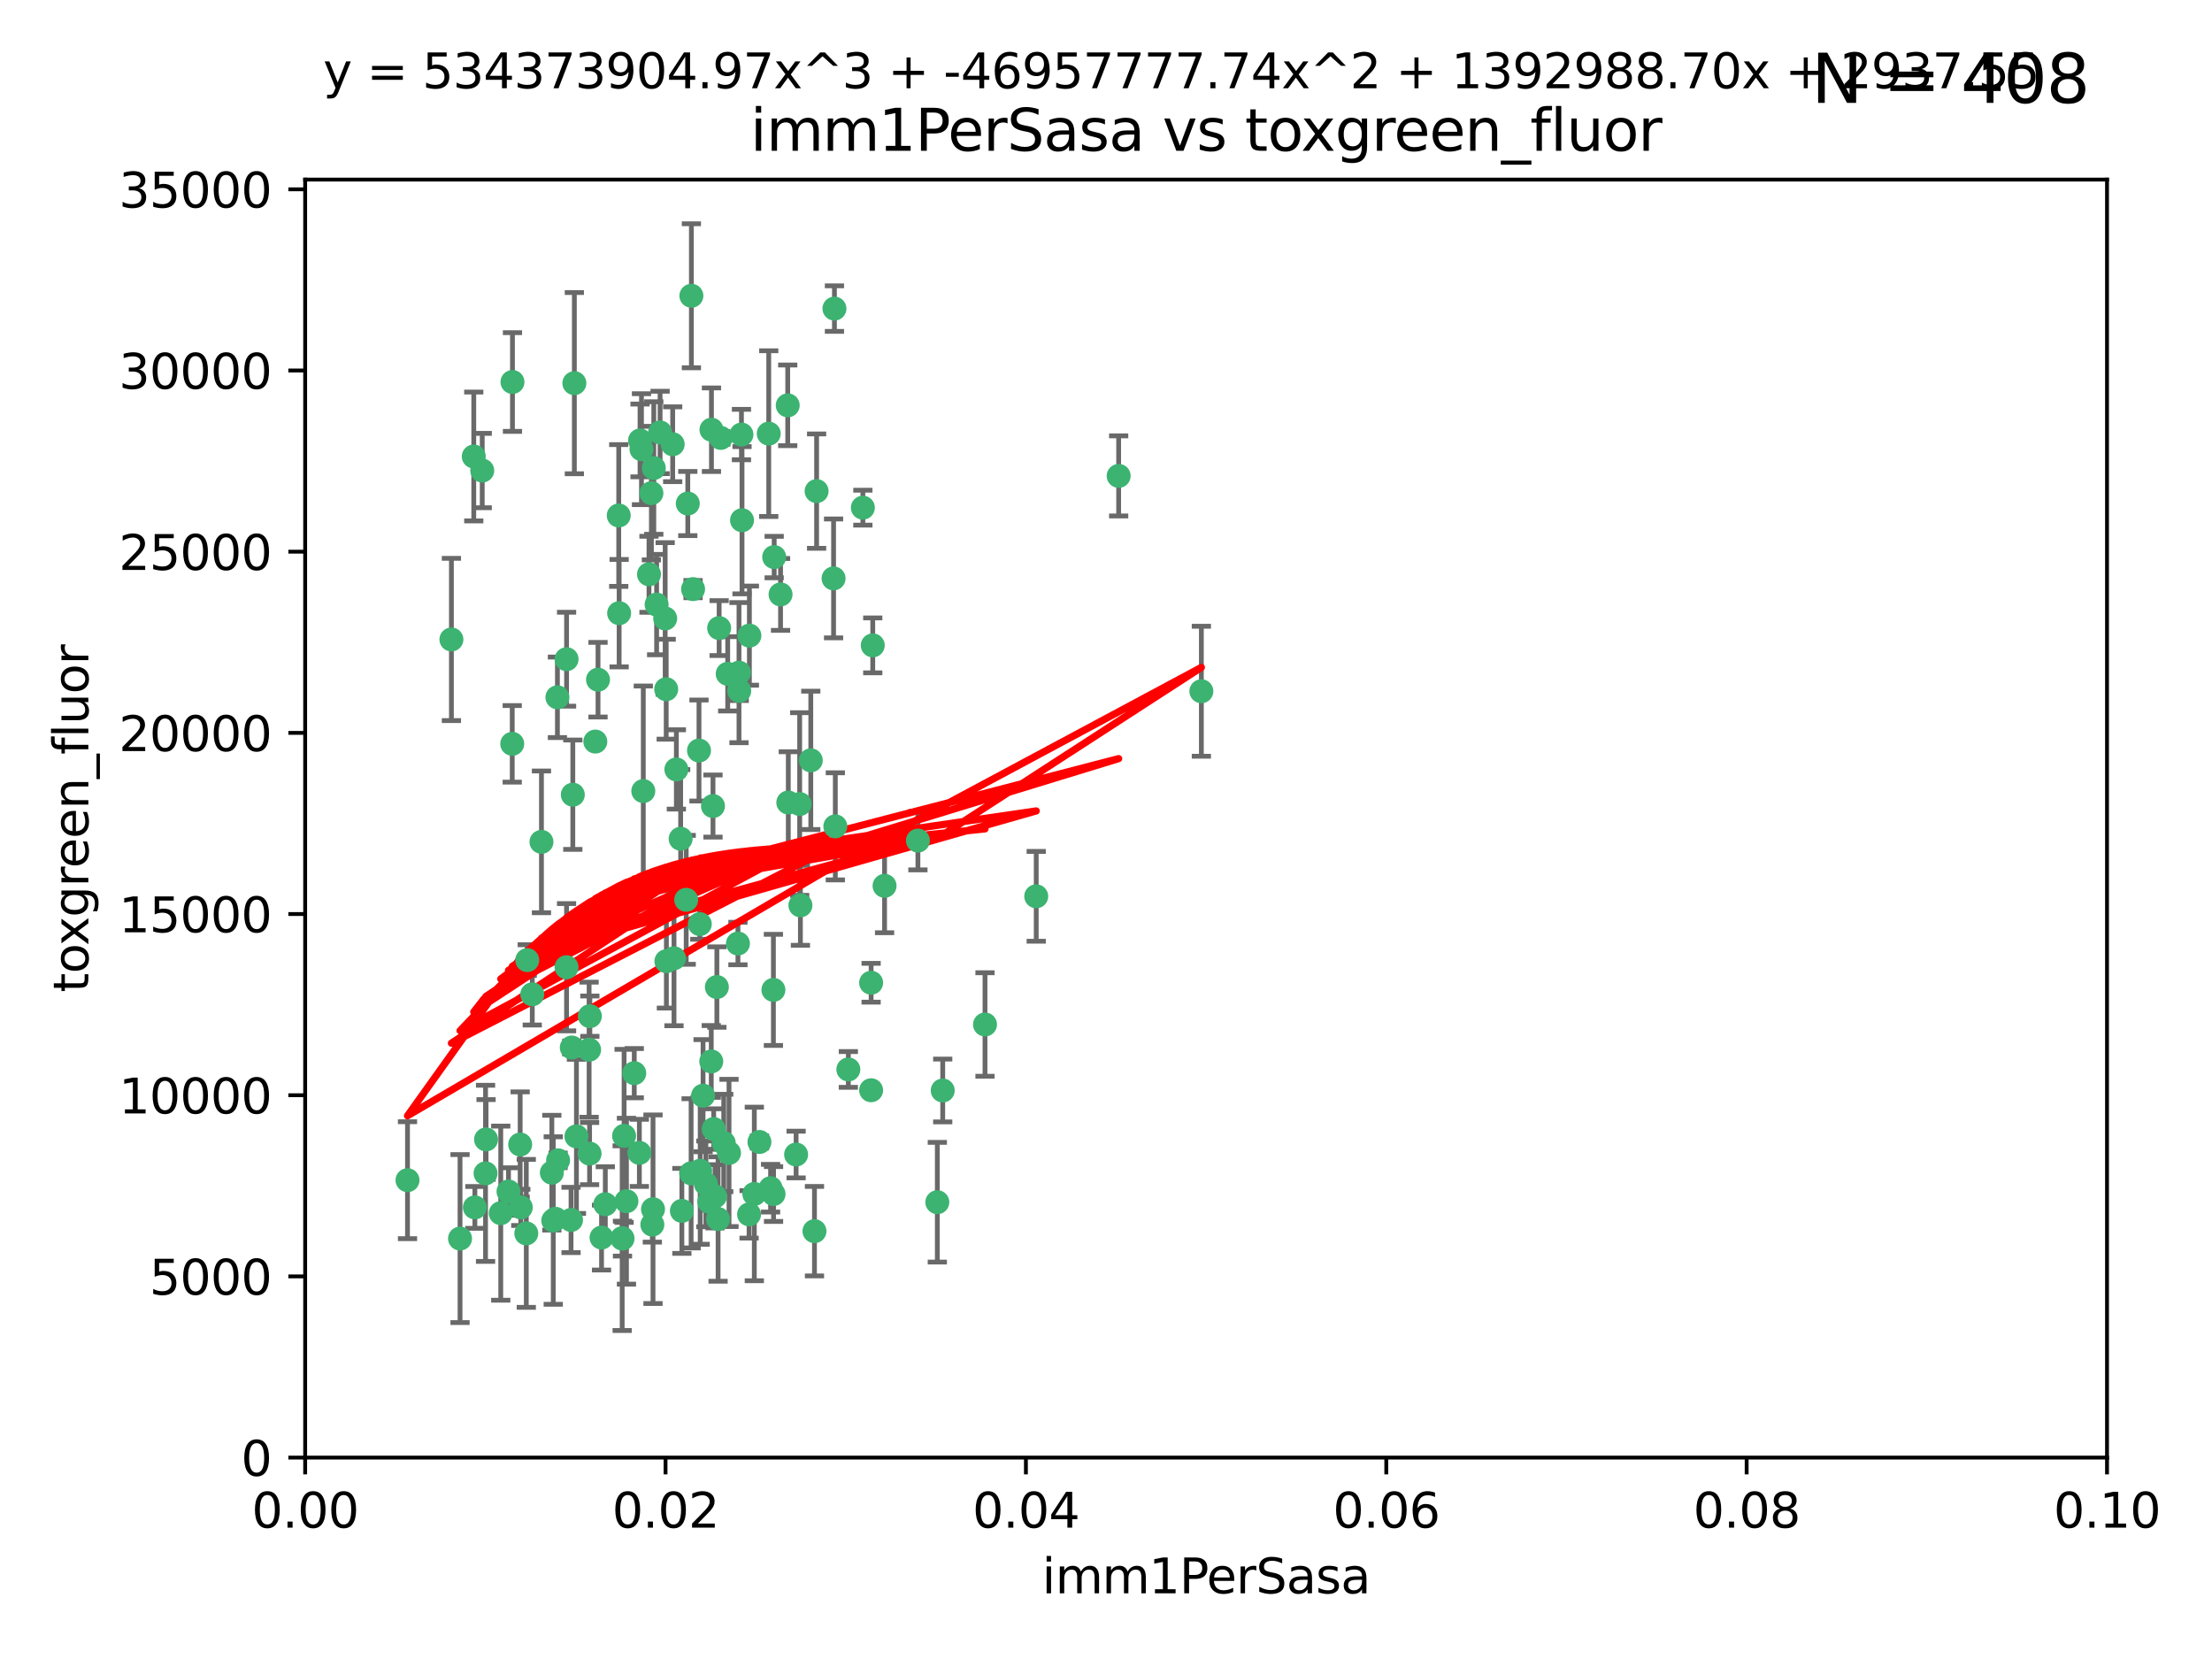 <?xml version="1.0" encoding="utf-8" standalone="no"?>
<!DOCTYPE svg PUBLIC "-//W3C//DTD SVG 1.1//EN"
  "http://www.w3.org/Graphics/SVG/1.1/DTD/svg11.dtd">
<svg xmlns:xlink="http://www.w3.org/1999/xlink" width="460.8pt" height="345.6pt" viewBox="0 0 460.8 345.6" xmlns="http://www.w3.org/2000/svg" version="1.1">
 <defs>
  <style type="text/css">*{stroke-linejoin: round; stroke-linecap: butt}</style>
 </defs>
 <g id="figure_1">
  <g id="patch_1">
   <path d="M 0 345.6 
L 460.8 345.6 
L 460.8 0 
L 0 0 
z
" style="fill: #ffffff"/>
  </g>
  <g id="axes_1">
   <g id="patch_2">
    <path d="M 63.571 303.64 
L 438.93 303.64 
L 438.93 37.411 
L 63.571 37.411 
z
" style="fill: #ffffff"/>
   </g>
   <g id="PathCollection_1">
    <defs>
     <path id="mb39e785044" d="M 0 1.118 
C 0.297 1.118 0.581 1 0.791 0.791 
C 1 0.581 1.118 0.297 1.118 0 
C 1.118 -0.297 1 -0.581 0.791 -0.791 
C 0.581 -1 0.297 -1.118 0 -1.118 
C -0.297 -1.118 -0.581 -1 -0.791 -0.791 
C -1 -0.581 -1.118 -0.297 -1.118 0 
C -1.118 0.297 -1 0.581 -0.791 0.791 
C -0.581 1 -0.297 1.118 0 1.118 
z
" style="stroke: #3cb371"/>
    </defs>
    <g clip-path="url(#p56fc95fe69)">
     <use xlink:href="#mb39e785044" x="100.458" y="98.026" style="fill: #3cb371; stroke: #3cb371"/>
     <use xlink:href="#mb39e785044" x="98.695" y="95.094" style="fill: #3cb371; stroke: #3cb371"/>
     <use xlink:href="#mb39e785044" x="148.21" y="89.516" style="fill: #3cb371; stroke: #3cb371"/>
     <use xlink:href="#mb39e785044" x="106.757" y="79.578" style="fill: #3cb371; stroke: #3cb371"/>
     <use xlink:href="#mb39e785044" x="161.277" y="116.045" style="fill: #3cb371; stroke: #3cb371"/>
     <use xlink:href="#mb39e785044" x="135.699" y="102.727" style="fill: #3cb371; stroke: #3cb371"/>
     <use xlink:href="#mb39e785044" x="138.568" y="128.839" style="fill: #3cb371; stroke: #3cb371"/>
     <use xlink:href="#mb39e785044" x="118.027" y="137.321" style="fill: #3cb371; stroke: #3cb371"/>
     <use xlink:href="#mb39e785044" x="168.903" y="158.394" style="fill: #3cb371; stroke: #3cb371"/>
     <use xlink:href="#mb39e785044" x="133.331" y="91.754" style="fill: #3cb371; stroke: #3cb371"/>
     <use xlink:href="#mb39e785044" x="108.49" y="251.518" style="fill: #3cb371; stroke: #3cb371"/>
     <use xlink:href="#mb39e785044" x="136.786" y="125.947" style="fill: #3cb371; stroke: #3cb371"/>
     <use xlink:href="#mb39e785044" x="124.016" y="154.483" style="fill: #3cb371; stroke: #3cb371"/>
     <use xlink:href="#mb39e785044" x="128.894" y="107.386" style="fill: #3cb371; stroke: #3cb371"/>
     <use xlink:href="#mb39e785044" x="135.196" y="119.635" style="fill: #3cb371; stroke: #3cb371"/>
     <use xlink:href="#mb39e785044" x="119.649" y="79.819" style="fill: #3cb371; stroke: #3cb371"/>
     <use xlink:href="#mb39e785044" x="144.38" y="122.72" style="fill: #3cb371; stroke: #3cb371"/>
     <use xlink:href="#mb39e785044" x="181.811" y="134.443" style="fill: #3cb371; stroke: #3cb371"/>
     <use xlink:href="#mb39e785044" x="137.51" y="90.084" style="fill: #3cb371; stroke: #3cb371"/>
     <use xlink:href="#mb39e785044" x="106.707" y="154.954" style="fill: #3cb371; stroke: #3cb371"/>
     <use xlink:href="#mb39e785044" x="143.28" y="104.896" style="fill: #3cb371; stroke: #3cb371"/>
     <use xlink:href="#mb39e785044" x="105.932" y="248.209" style="fill: #3cb371; stroke: #3cb371"/>
     <use xlink:href="#mb39e785044" x="145.613" y="156.348" style="fill: #3cb371; stroke: #3cb371"/>
     <use xlink:href="#mb39e785044" x="179.751" y="105.756" style="fill: #3cb371; stroke: #3cb371"/>
     <use xlink:href="#mb39e785044" x="136.196" y="97.498" style="fill: #3cb371; stroke: #3cb371"/>
     <use xlink:href="#mb39e785044" x="140.132" y="92.545" style="fill: #3cb371; stroke: #3cb371"/>
     <use xlink:href="#mb39e785044" x="119.328" y="165.548" style="fill: #3cb371; stroke: #3cb371"/>
     <use xlink:href="#mb39e785044" x="153.995" y="143.916" style="fill: #3cb371; stroke: #3cb371"/>
     <use xlink:href="#mb39e785044" x="160.144" y="90.332" style="fill: #3cb371; stroke: #3cb371"/>
     <use xlink:href="#mb39e785044" x="122.878" y="211.686" style="fill: #3cb371; stroke: #3cb371"/>
     <use xlink:href="#mb39e785044" x="119.114" y="218.219" style="fill: #3cb371; stroke: #3cb371"/>
     <use xlink:href="#mb39e785044" x="114.959" y="244.292" style="fill: #3cb371; stroke: #3cb371"/>
     <use xlink:href="#mb39e785044" x="109.831" y="200.005" style="fill: #3cb371; stroke: #3cb371"/>
     <use xlink:href="#mb39e785044" x="149.81" y="130.84" style="fill: #3cb371; stroke: #3cb371"/>
     <use xlink:href="#mb39e785044" x="161.115" y="206.213" style="fill: #3cb371; stroke: #3cb371"/>
     <use xlink:href="#mb39e785044" x="135.895" y="255.109" style="fill: #3cb371; stroke: #3cb371"/>
     <use xlink:href="#mb39e785044" x="140.407" y="199.62" style="fill: #3cb371; stroke: #3cb371"/>
     <use xlink:href="#mb39e785044" x="150.152" y="91.225" style="fill: #3cb371; stroke: #3cb371"/>
     <use xlink:href="#mb39e785044" x="112.795" y="175.376" style="fill: #3cb371; stroke: #3cb371"/>
     <use xlink:href="#mb39e785044" x="154.575" y="108.373" style="fill: #3cb371; stroke: #3cb371"/>
     <use xlink:href="#mb39e785044" x="151.594" y="140.37" style="fill: #3cb371; stroke: #3cb371"/>
     <use xlink:href="#mb39e785044" x="164.216" y="167.179" style="fill: #3cb371; stroke: #3cb371"/>
     <use xlink:href="#mb39e785044" x="148.529" y="167.916" style="fill: #3cb371; stroke: #3cb371"/>
     <use xlink:href="#mb39e785044" x="133.632" y="93.572" style="fill: #3cb371; stroke: #3cb371"/>
     <use xlink:href="#mb39e785044" x="170.113" y="102.308" style="fill: #3cb371; stroke: #3cb371"/>
     <use xlink:href="#mb39e785044" x="128.977" y="127.738" style="fill: #3cb371; stroke: #3cb371"/>
     <use xlink:href="#mb39e785044" x="116.121" y="145.262" style="fill: #3cb371; stroke: #3cb371"/>
     <use xlink:href="#mb39e785044" x="115.254" y="254.258" style="fill: #3cb371; stroke: #3cb371"/>
     <use xlink:href="#mb39e785044" x="142.949" y="187.448" style="fill: #3cb371; stroke: #3cb371"/>
     <use xlink:href="#mb39e785044" x="153.946" y="140.122" style="fill: #3cb371; stroke: #3cb371"/>
     <use xlink:href="#mb39e785044" x="145.864" y="243.887" style="fill: #3cb371; stroke: #3cb371"/>
     <use xlink:href="#mb39e785044" x="149.337" y="205.621" style="fill: #3cb371; stroke: #3cb371"/>
     <use xlink:href="#mb39e785044" x="144.029" y="61.614" style="fill: #3cb371; stroke: #3cb371"/>
     <use xlink:href="#mb39e785044" x="150.767" y="238.101" style="fill: #3cb371; stroke: #3cb371"/>
     <use xlink:href="#mb39e785044" x="118.96" y="254.138" style="fill: #3cb371; stroke: #3cb371"/>
     <use xlink:href="#mb39e785044" x="95.835" y="258.016" style="fill: #3cb371; stroke: #3cb371"/>
     <use xlink:href="#mb39e785044" x="166.741" y="188.597" style="fill: #3cb371; stroke: #3cb371"/>
     <use xlink:href="#mb39e785044" x="164.097" y="84.44" style="fill: #3cb371; stroke: #3cb371"/>
     <use xlink:href="#mb39e785044" x="156.112" y="132.411" style="fill: #3cb371; stroke: #3cb371"/>
     <use xlink:href="#mb39e785044" x="147.752" y="250.352" style="fill: #3cb371; stroke: #3cb371"/>
     <use xlink:href="#mb39e785044" x="149.591" y="253.947" style="fill: #3cb371; stroke: #3cb371"/>
     <use xlink:href="#mb39e785044" x="115.709" y="253.893" style="fill: #3cb371; stroke: #3cb371"/>
     <use xlink:href="#mb39e785044" x="160.527" y="247.522" style="fill: #3cb371; stroke: #3cb371"/>
     <use xlink:href="#mb39e785044" x="233.037" y="99.14" style="fill: #3cb371; stroke: #3cb371"/>
     <use xlink:href="#mb39e785044" x="173.648" y="120.494" style="fill: #3cb371; stroke: #3cb371"/>
     <use xlink:href="#mb39e785044" x="181.47" y="204.723" style="fill: #3cb371; stroke: #3cb371"/>
     <use xlink:href="#mb39e785044" x="250.266" y="143.999" style="fill: #3cb371; stroke: #3cb371"/>
     <use xlink:href="#mb39e785044" x="195.26" y="250.441" style="fill: #3cb371; stroke: #3cb371"/>
     <use xlink:href="#mb39e785044" x="174.014" y="172.143" style="fill: #3cb371; stroke: #3cb371"/>
     <use xlink:href="#mb39e785044" x="94.037" y="133.213" style="fill: #3cb371; stroke: #3cb371"/>
     <use xlink:href="#mb39e785044" x="154.458" y="90.523" style="fill: #3cb371; stroke: #3cb371"/>
     <use xlink:href="#mb39e785044" x="140.899" y="160.289" style="fill: #3cb371; stroke: #3cb371"/>
     <use xlink:href="#mb39e785044" x="153.727" y="196.552" style="fill: #3cb371; stroke: #3cb371"/>
     <use xlink:href="#mb39e785044" x="136.034" y="251.902" style="fill: #3cb371; stroke: #3cb371"/>
     <use xlink:href="#mb39e785044" x="148.169" y="221.118" style="fill: #3cb371; stroke: #3cb371"/>
     <use xlink:href="#mb39e785044" x="141.792" y="174.728" style="fill: #3cb371; stroke: #3cb371"/>
     <use xlink:href="#mb39e785044" x="173.83" y="64.285" style="fill: #3cb371; stroke: #3cb371"/>
     <use xlink:href="#mb39e785044" x="148.676" y="235.198" style="fill: #3cb371; stroke: #3cb371"/>
     <use xlink:href="#mb39e785044" x="101.256" y="237.366" style="fill: #3cb371; stroke: #3cb371"/>
     <use xlink:href="#mb39e785044" x="143.973" y="244.424" style="fill: #3cb371; stroke: #3cb371"/>
     <use xlink:href="#mb39e785044" x="124.578" y="141.593" style="fill: #3cb371; stroke: #3cb371"/>
     <use xlink:href="#mb39e785044" x="191.219" y="175.112" style="fill: #3cb371; stroke: #3cb371"/>
     <use xlink:href="#mb39e785044" x="110.882" y="207.131" style="fill: #3cb371; stroke: #3cb371"/>
     <use xlink:href="#mb39e785044" x="145.779" y="192.502" style="fill: #3cb371; stroke: #3cb371"/>
     <use xlink:href="#mb39e785044" x="98.924" y="251.524" style="fill: #3cb371; stroke: #3cb371"/>
     <use xlink:href="#mb39e785044" x="120.084" y="236.725" style="fill: #3cb371; stroke: #3cb371"/>
     <use xlink:href="#mb39e785044" x="130.503" y="250.228" style="fill: #3cb371; stroke: #3cb371"/>
     <use xlink:href="#mb39e785044" x="109.635" y="256.937" style="fill: #3cb371; stroke: #3cb371"/>
     <use xlink:href="#mb39e785044" x="122.722" y="218.674" style="fill: #3cb371; stroke: #3cb371"/>
     <use xlink:href="#mb39e785044" x="134.01" y="164.794" style="fill: #3cb371; stroke: #3cb371"/>
     <use xlink:href="#mb39e785044" x="138.782" y="143.576" style="fill: #3cb371; stroke: #3cb371"/>
     <use xlink:href="#mb39e785044" x="125.313" y="257.808" style="fill: #3cb371; stroke: #3cb371"/>
     <use xlink:href="#mb39e785044" x="138.822" y="200.236" style="fill: #3cb371; stroke: #3cb371"/>
     <use xlink:href="#mb39e785044" x="130.01" y="236.622" style="fill: #3cb371; stroke: #3cb371"/>
     <use xlink:href="#mb39e785044" x="181.467" y="227.118" style="fill: #3cb371; stroke: #3cb371"/>
     <use xlink:href="#mb39e785044" x="84.891" y="245.856" style="fill: #3cb371; stroke: #3cb371"/>
     <use xlink:href="#mb39e785044" x="108.36" y="238.42" style="fill: #3cb371; stroke: #3cb371"/>
     <use xlink:href="#mb39e785044" x="215.865" y="186.718" style="fill: #3cb371; stroke: #3cb371"/>
     <use xlink:href="#mb39e785044" x="142.046" y="252.246" style="fill: #3cb371; stroke: #3cb371"/>
     <use xlink:href="#mb39e785044" x="165.843" y="240.511" style="fill: #3cb371; stroke: #3cb371"/>
     <use xlink:href="#mb39e785044" x="133.193" y="240.162" style="fill: #3cb371; stroke: #3cb371"/>
     <use xlink:href="#mb39e785044" x="166.587" y="167.495" style="fill: #3cb371; stroke: #3cb371"/>
     <use xlink:href="#mb39e785044" x="104.316" y="252.723" style="fill: #3cb371; stroke: #3cb371"/>
     <use xlink:href="#mb39e785044" x="132.127" y="223.562" style="fill: #3cb371; stroke: #3cb371"/>
     <use xlink:href="#mb39e785044" x="161.144" y="248.738" style="fill: #3cb371; stroke: #3cb371"/>
     <use xlink:href="#mb39e785044" x="101.148" y="244.428" style="fill: #3cb371; stroke: #3cb371"/>
     <use xlink:href="#mb39e785044" x="148.955" y="249.211" style="fill: #3cb371; stroke: #3cb371"/>
     <use xlink:href="#mb39e785044" x="196.386" y="227.169" style="fill: #3cb371; stroke: #3cb371"/>
     <use xlink:href="#mb39e785044" x="126.097" y="250.868" style="fill: #3cb371; stroke: #3cb371"/>
     <use xlink:href="#mb39e785044" x="157.139" y="248.727" style="fill: #3cb371; stroke: #3cb371"/>
     <use xlink:href="#mb39e785044" x="162.604" y="123.828" style="fill: #3cb371; stroke: #3cb371"/>
     <use xlink:href="#mb39e785044" x="122.819" y="240.314" style="fill: #3cb371; stroke: #3cb371"/>
     <use xlink:href="#mb39e785044" x="116.256" y="241.718" style="fill: #3cb371; stroke: #3cb371"/>
     <use xlink:href="#mb39e785044" x="156.045" y="252.978" style="fill: #3cb371; stroke: #3cb371"/>
     <use xlink:href="#mb39e785044" x="129.676" y="258.029" style="fill: #3cb371; stroke: #3cb371"/>
     <use xlink:href="#mb39e785044" x="176.726" y="222.785" style="fill: #3cb371; stroke: #3cb371"/>
     <use xlink:href="#mb39e785044" x="129.61" y="257.933" style="fill: #3cb371; stroke: #3cb371"/>
     <use xlink:href="#mb39e785044" x="118.024" y="201.488" style="fill: #3cb371; stroke: #3cb371"/>
     <use xlink:href="#mb39e785044" x="158.205" y="237.895" style="fill: #3cb371; stroke: #3cb371"/>
     <use xlink:href="#mb39e785044" x="184.271" y="184.534" style="fill: #3cb371; stroke: #3cb371"/>
     <use xlink:href="#mb39e785044" x="151.867" y="240.178" style="fill: #3cb371; stroke: #3cb371"/>
     <use xlink:href="#mb39e785044" x="147.046" y="246.624" style="fill: #3cb371; stroke: #3cb371"/>
     <use xlink:href="#mb39e785044" x="169.67" y="256.474" style="fill: #3cb371; stroke: #3cb371"/>
     <use xlink:href="#mb39e785044" x="205.195" y="213.42" style="fill: #3cb371; stroke: #3cb371"/>
     <use xlink:href="#mb39e785044" x="146.461" y="228.248" style="fill: #3cb371; stroke: #3cb371"/>
    </g>
   </g>
   <g id="matplotlib.axis_1">
    <g id="xtick_1">
     <g id="line2d_1">
      <defs>
       <path id="maae7cfd848" d="M 0 0 
L 0 3.5 
" style="stroke: #000000; stroke-width: 0.8"/>
      </defs>
      <g>
       <use xlink:href="#maae7cfd848" x="63.571" y="303.64" style="stroke: #000000; stroke-width: 0.8"/>
      </g>
     </g>
     <g id="text_1">
      <!-- 0.00 -->
      <g transform="translate(52.438 318.238)scale(0.1 -0.1)">
       <defs>
        <path id="DejaVuSans-30" d="M 2034 4250 
Q 1547 4250 1301 3770 
Q 1056 3291 1056 2328 
Q 1056 1369 1301 889 
Q 1547 409 2034 409 
Q 2525 409 2770 889 
Q 3016 1369 3016 2328 
Q 3016 3291 2770 3770 
Q 2525 4250 2034 4250 
z
M 2034 4750 
Q 2819 4750 3233 4129 
Q 3647 3509 3647 2328 
Q 3647 1150 3233 529 
Q 2819 -91 2034 -91 
Q 1250 -91 836 529 
Q 422 1150 422 2328 
Q 422 3509 836 4129 
Q 1250 4750 2034 4750 
z
" transform="scale(0.016)"/>
        <path id="DejaVuSans-2e" d="M 684 794 
L 1344 794 
L 1344 0 
L 684 0 
L 684 794 
z
" transform="scale(0.016)"/>
       </defs>
       <use xlink:href="#DejaVuSans-30"/>
       <use xlink:href="#DejaVuSans-2e" x="63.623"/>
       <use xlink:href="#DejaVuSans-30" x="95.41"/>
       <use xlink:href="#DejaVuSans-30" x="159.033"/>
      </g>
     </g>
    </g>
    <g id="xtick_2">
     <g id="line2d_2">
      <g>
       <use xlink:href="#maae7cfd848" x="138.643" y="303.64" style="stroke: #000000; stroke-width: 0.8"/>
      </g>
     </g>
     <g id="text_2">
      <!-- 0.02 -->
      <g transform="translate(127.51 318.238)scale(0.1 -0.1)">
       <defs>
        <path id="DejaVuSans-32" d="M 1228 531 
L 3431 531 
L 3431 0 
L 469 0 
L 469 531 
Q 828 903 1448 1529 
Q 2069 2156 2228 2338 
Q 2531 2678 2651 2914 
Q 2772 3150 2772 3378 
Q 2772 3750 2511 3984 
Q 2250 4219 1831 4219 
Q 1534 4219 1204 4116 
Q 875 4013 500 3803 
L 500 4441 
Q 881 4594 1212 4672 
Q 1544 4750 1819 4750 
Q 2544 4750 2975 4387 
Q 3406 4025 3406 3419 
Q 3406 3131 3298 2873 
Q 3191 2616 2906 2266 
Q 2828 2175 2409 1742 
Q 1991 1309 1228 531 
z
" transform="scale(0.016)"/>
       </defs>
       <use xlink:href="#DejaVuSans-30"/>
       <use xlink:href="#DejaVuSans-2e" x="63.623"/>
       <use xlink:href="#DejaVuSans-30" x="95.41"/>
       <use xlink:href="#DejaVuSans-32" x="159.033"/>
      </g>
     </g>
    </g>
    <g id="xtick_3">
     <g id="line2d_3">
      <g>
       <use xlink:href="#maae7cfd848" x="213.715" y="303.64" style="stroke: #000000; stroke-width: 0.8"/>
      </g>
     </g>
     <g id="text_3">
      <!-- 0.04 -->
      <g transform="translate(202.582 318.238)scale(0.1 -0.1)">
       <defs>
        <path id="DejaVuSans-34" d="M 2419 4116 
L 825 1625 
L 2419 1625 
L 2419 4116 
z
M 2253 4666 
L 3047 4666 
L 3047 1625 
L 3713 1625 
L 3713 1100 
L 3047 1100 
L 3047 0 
L 2419 0 
L 2419 1100 
L 313 1100 
L 313 1709 
L 2253 4666 
z
" transform="scale(0.016)"/>
       </defs>
       <use xlink:href="#DejaVuSans-30"/>
       <use xlink:href="#DejaVuSans-2e" x="63.623"/>
       <use xlink:href="#DejaVuSans-30" x="95.41"/>
       <use xlink:href="#DejaVuSans-34" x="159.033"/>
      </g>
     </g>
    </g>
    <g id="xtick_4">
     <g id="line2d_4">
      <g>
       <use xlink:href="#maae7cfd848" x="288.786" y="303.64" style="stroke: #000000; stroke-width: 0.8"/>
      </g>
     </g>
     <g id="text_4">
      <!-- 0.06 -->
      <g transform="translate(277.654 318.238)scale(0.1 -0.1)">
       <defs>
        <path id="DejaVuSans-36" d="M 2113 2584 
Q 1688 2584 1439 2293 
Q 1191 2003 1191 1497 
Q 1191 994 1439 701 
Q 1688 409 2113 409 
Q 2538 409 2786 701 
Q 3034 994 3034 1497 
Q 3034 2003 2786 2293 
Q 2538 2584 2113 2584 
z
M 3366 4563 
L 3366 3988 
Q 3128 4100 2886 4159 
Q 2644 4219 2406 4219 
Q 1781 4219 1451 3797 
Q 1122 3375 1075 2522 
Q 1259 2794 1537 2939 
Q 1816 3084 2150 3084 
Q 2853 3084 3261 2657 
Q 3669 2231 3669 1497 
Q 3669 778 3244 343 
Q 2819 -91 2113 -91 
Q 1303 -91 875 529 
Q 447 1150 447 2328 
Q 447 3434 972 4092 
Q 1497 4750 2381 4750 
Q 2619 4750 2861 4703 
Q 3103 4656 3366 4563 
z
" transform="scale(0.016)"/>
       </defs>
       <use xlink:href="#DejaVuSans-30"/>
       <use xlink:href="#DejaVuSans-2e" x="63.623"/>
       <use xlink:href="#DejaVuSans-30" x="95.41"/>
       <use xlink:href="#DejaVuSans-36" x="159.033"/>
      </g>
     </g>
    </g>
    <g id="xtick_5">
     <g id="line2d_5">
      <g>
       <use xlink:href="#maae7cfd848" x="363.858" y="303.64" style="stroke: #000000; stroke-width: 0.8"/>
      </g>
     </g>
     <g id="text_5">
      <!-- 0.08 -->
      <g transform="translate(352.725 318.238)scale(0.1 -0.1)">
       <defs>
        <path id="DejaVuSans-38" d="M 2034 2216 
Q 1584 2216 1326 1975 
Q 1069 1734 1069 1313 
Q 1069 891 1326 650 
Q 1584 409 2034 409 
Q 2484 409 2743 651 
Q 3003 894 3003 1313 
Q 3003 1734 2745 1975 
Q 2488 2216 2034 2216 
z
M 1403 2484 
Q 997 2584 770 2862 
Q 544 3141 544 3541 
Q 544 4100 942 4425 
Q 1341 4750 2034 4750 
Q 2731 4750 3128 4425 
Q 3525 4100 3525 3541 
Q 3525 3141 3298 2862 
Q 3072 2584 2669 2484 
Q 3125 2378 3379 2068 
Q 3634 1759 3634 1313 
Q 3634 634 3220 271 
Q 2806 -91 2034 -91 
Q 1263 -91 848 271 
Q 434 634 434 1313 
Q 434 1759 690 2068 
Q 947 2378 1403 2484 
z
M 1172 3481 
Q 1172 3119 1398 2916 
Q 1625 2713 2034 2713 
Q 2441 2713 2670 2916 
Q 2900 3119 2900 3481 
Q 2900 3844 2670 4047 
Q 2441 4250 2034 4250 
Q 1625 4250 1398 4047 
Q 1172 3844 1172 3481 
z
" transform="scale(0.016)"/>
       </defs>
       <use xlink:href="#DejaVuSans-30"/>
       <use xlink:href="#DejaVuSans-2e" x="63.623"/>
       <use xlink:href="#DejaVuSans-30" x="95.41"/>
       <use xlink:href="#DejaVuSans-38" x="159.033"/>
      </g>
     </g>
    </g>
    <g id="xtick_6">
     <g id="line2d_6">
      <g>
       <use xlink:href="#maae7cfd848" x="438.93" y="303.64" style="stroke: #000000; stroke-width: 0.8"/>
      </g>
     </g>
     <g id="text_6">
      <!-- 0.10 -->
      <g transform="translate(427.797 318.238)scale(0.1 -0.1)">
       <defs>
        <path id="DejaVuSans-31" d="M 794 531 
L 1825 531 
L 1825 4091 
L 703 3866 
L 703 4441 
L 1819 4666 
L 2450 4666 
L 2450 531 
L 3481 531 
L 3481 0 
L 794 0 
L 794 531 
z
" transform="scale(0.016)"/>
       </defs>
       <use xlink:href="#DejaVuSans-30"/>
       <use xlink:href="#DejaVuSans-2e" x="63.623"/>
       <use xlink:href="#DejaVuSans-31" x="95.41"/>
       <use xlink:href="#DejaVuSans-30" x="159.033"/>
      </g>
     </g>
    </g>
    <g id="text_7">
     <!-- imm1PerSasa -->
     <g transform="translate(217.067 331.917)scale(0.1 -0.1)">
      <defs>
       <path id="DejaVuSans-69" d="M 603 3500 
L 1178 3500 
L 1178 0 
L 603 0 
L 603 3500 
z
M 603 4863 
L 1178 4863 
L 1178 4134 
L 603 4134 
L 603 4863 
z
" transform="scale(0.016)"/>
       <path id="DejaVuSans-6d" d="M 3328 2828 
Q 3544 3216 3844 3400 
Q 4144 3584 4550 3584 
Q 5097 3584 5394 3201 
Q 5691 2819 5691 2113 
L 5691 0 
L 5113 0 
L 5113 2094 
Q 5113 2597 4934 2840 
Q 4756 3084 4391 3084 
Q 3944 3084 3684 2787 
Q 3425 2491 3425 1978 
L 3425 0 
L 2847 0 
L 2847 2094 
Q 2847 2600 2669 2842 
Q 2491 3084 2119 3084 
Q 1678 3084 1418 2786 
Q 1159 2488 1159 1978 
L 1159 0 
L 581 0 
L 581 3500 
L 1159 3500 
L 1159 2956 
Q 1356 3278 1631 3431 
Q 1906 3584 2284 3584 
Q 2666 3584 2933 3390 
Q 3200 3197 3328 2828 
z
" transform="scale(0.016)"/>
       <path id="DejaVuSans-50" d="M 1259 4147 
L 1259 2394 
L 2053 2394 
Q 2494 2394 2734 2622 
Q 2975 2850 2975 3272 
Q 2975 3691 2734 3919 
Q 2494 4147 2053 4147 
L 1259 4147 
z
M 628 4666 
L 2053 4666 
Q 2838 4666 3239 4311 
Q 3641 3956 3641 3272 
Q 3641 2581 3239 2228 
Q 2838 1875 2053 1875 
L 1259 1875 
L 1259 0 
L 628 0 
L 628 4666 
z
" transform="scale(0.016)"/>
       <path id="DejaVuSans-65" d="M 3597 1894 
L 3597 1613 
L 953 1613 
Q 991 1019 1311 708 
Q 1631 397 2203 397 
Q 2534 397 2845 478 
Q 3156 559 3463 722 
L 3463 178 
Q 3153 47 2828 -22 
Q 2503 -91 2169 -91 
Q 1331 -91 842 396 
Q 353 884 353 1716 
Q 353 2575 817 3079 
Q 1281 3584 2069 3584 
Q 2775 3584 3186 3129 
Q 3597 2675 3597 1894 
z
M 3022 2063 
Q 3016 2534 2758 2815 
Q 2500 3097 2075 3097 
Q 1594 3097 1305 2825 
Q 1016 2553 972 2059 
L 3022 2063 
z
" transform="scale(0.016)"/>
       <path id="DejaVuSans-72" d="M 2631 2963 
Q 2534 3019 2420 3045 
Q 2306 3072 2169 3072 
Q 1681 3072 1420 2755 
Q 1159 2438 1159 1844 
L 1159 0 
L 581 0 
L 581 3500 
L 1159 3500 
L 1159 2956 
Q 1341 3275 1631 3429 
Q 1922 3584 2338 3584 
Q 2397 3584 2469 3576 
Q 2541 3569 2628 3553 
L 2631 2963 
z
" transform="scale(0.016)"/>
       <path id="DejaVuSans-53" d="M 3425 4513 
L 3425 3897 
Q 3066 4069 2747 4153 
Q 2428 4238 2131 4238 
Q 1616 4238 1336 4038 
Q 1056 3838 1056 3469 
Q 1056 3159 1242 3001 
Q 1428 2844 1947 2747 
L 2328 2669 
Q 3034 2534 3370 2195 
Q 3706 1856 3706 1288 
Q 3706 609 3251 259 
Q 2797 -91 1919 -91 
Q 1588 -91 1214 -16 
Q 841 59 441 206 
L 441 856 
Q 825 641 1194 531 
Q 1563 422 1919 422 
Q 2459 422 2753 634 
Q 3047 847 3047 1241 
Q 3047 1584 2836 1778 
Q 2625 1972 2144 2069 
L 1759 2144 
Q 1053 2284 737 2584 
Q 422 2884 422 3419 
Q 422 4038 858 4394 
Q 1294 4750 2059 4750 
Q 2388 4750 2728 4690 
Q 3069 4631 3425 4513 
z
" transform="scale(0.016)"/>
       <path id="DejaVuSans-61" d="M 2194 1759 
Q 1497 1759 1228 1600 
Q 959 1441 959 1056 
Q 959 750 1161 570 
Q 1363 391 1709 391 
Q 2188 391 2477 730 
Q 2766 1069 2766 1631 
L 2766 1759 
L 2194 1759 
z
M 3341 1997 
L 3341 0 
L 2766 0 
L 2766 531 
Q 2569 213 2275 61 
Q 1981 -91 1556 -91 
Q 1019 -91 701 211 
Q 384 513 384 1019 
Q 384 1609 779 1909 
Q 1175 2209 1959 2209 
L 2766 2209 
L 2766 2266 
Q 2766 2663 2505 2880 
Q 2244 3097 1772 3097 
Q 1472 3097 1187 3025 
Q 903 2953 641 2809 
L 641 3341 
Q 956 3463 1253 3523 
Q 1550 3584 1831 3584 
Q 2591 3584 2966 3190 
Q 3341 2797 3341 1997 
z
" transform="scale(0.016)"/>
       <path id="DejaVuSans-73" d="M 2834 3397 
L 2834 2853 
Q 2591 2978 2328 3040 
Q 2066 3103 1784 3103 
Q 1356 3103 1142 2972 
Q 928 2841 928 2578 
Q 928 2378 1081 2264 
Q 1234 2150 1697 2047 
L 1894 2003 
Q 2506 1872 2764 1633 
Q 3022 1394 3022 966 
Q 3022 478 2636 193 
Q 2250 -91 1575 -91 
Q 1294 -91 989 -36 
Q 684 19 347 128 
L 347 722 
Q 666 556 975 473 
Q 1284 391 1588 391 
Q 1994 391 2212 530 
Q 2431 669 2431 922 
Q 2431 1156 2273 1281 
Q 2116 1406 1581 1522 
L 1381 1569 
Q 847 1681 609 1914 
Q 372 2147 372 2553 
Q 372 3047 722 3315 
Q 1072 3584 1716 3584 
Q 2034 3584 2315 3537 
Q 2597 3491 2834 3397 
z
" transform="scale(0.016)"/>
      </defs>
      <use xlink:href="#DejaVuSans-69"/>
      <use xlink:href="#DejaVuSans-6d" x="27.783"/>
      <use xlink:href="#DejaVuSans-6d" x="125.195"/>
      <use xlink:href="#DejaVuSans-31" x="222.607"/>
      <use xlink:href="#DejaVuSans-50" x="286.23"/>
      <use xlink:href="#DejaVuSans-65" x="342.908"/>
      <use xlink:href="#DejaVuSans-72" x="404.432"/>
      <use xlink:href="#DejaVuSans-53" x="445.545"/>
      <use xlink:href="#DejaVuSans-61" x="509.021"/>
      <use xlink:href="#DejaVuSans-73" x="570.301"/>
      <use xlink:href="#DejaVuSans-61" x="622.4"/>
     </g>
    </g>
   </g>
   <g id="matplotlib.axis_2">
    <g id="ytick_1">
     <g id="line2d_7">
      <defs>
       <path id="m5e94c81950" d="M 0 0 
L -3.5 0 
" style="stroke: #000000; stroke-width: 0.8"/>
      </defs>
      <g>
       <use xlink:href="#m5e94c81950" x="63.571" y="303.64" style="stroke: #000000; stroke-width: 0.8"/>
      </g>
     </g>
     <g id="text_8">
      <!-- 0 -->
      <g transform="translate(50.209 307.439)scale(0.1 -0.1)">
       <use xlink:href="#DejaVuSans-30"/>
      </g>
     </g>
    </g>
    <g id="ytick_2">
     <g id="line2d_8">
      <g>
       <use xlink:href="#m5e94c81950" x="63.571" y="265.897" style="stroke: #000000; stroke-width: 0.8"/>
      </g>
     </g>
     <g id="text_9">
      <!-- 5000 -->
      <g transform="translate(31.121 269.696)scale(0.1 -0.1)">
       <defs>
        <path id="DejaVuSans-35" d="M 691 4666 
L 3169 4666 
L 3169 4134 
L 1269 4134 
L 1269 2991 
Q 1406 3038 1543 3061 
Q 1681 3084 1819 3084 
Q 2600 3084 3056 2656 
Q 3513 2228 3513 1497 
Q 3513 744 3044 326 
Q 2575 -91 1722 -91 
Q 1428 -91 1123 -41 
Q 819 9 494 109 
L 494 744 
Q 775 591 1075 516 
Q 1375 441 1709 441 
Q 2250 441 2565 725 
Q 2881 1009 2881 1497 
Q 2881 1984 2565 2268 
Q 2250 2553 1709 2553 
Q 1456 2553 1204 2497 
Q 953 2441 691 2322 
L 691 4666 
z
" transform="scale(0.016)"/>
       </defs>
       <use xlink:href="#DejaVuSans-35"/>
       <use xlink:href="#DejaVuSans-30" x="63.623"/>
       <use xlink:href="#DejaVuSans-30" x="127.246"/>
       <use xlink:href="#DejaVuSans-30" x="190.869"/>
      </g>
     </g>
    </g>
    <g id="ytick_3">
     <g id="line2d_9">
      <g>
       <use xlink:href="#m5e94c81950" x="63.571" y="228.154" style="stroke: #000000; stroke-width: 0.8"/>
      </g>
     </g>
     <g id="text_10">
      <!-- 10000 -->
      <g transform="translate(24.759 231.953)scale(0.1 -0.1)">
       <use xlink:href="#DejaVuSans-31"/>
       <use xlink:href="#DejaVuSans-30" x="63.623"/>
       <use xlink:href="#DejaVuSans-30" x="127.246"/>
       <use xlink:href="#DejaVuSans-30" x="190.869"/>
       <use xlink:href="#DejaVuSans-30" x="254.492"/>
      </g>
     </g>
    </g>
    <g id="ytick_4">
     <g id="line2d_10">
      <g>
       <use xlink:href="#m5e94c81950" x="63.571" y="190.411" style="stroke: #000000; stroke-width: 0.8"/>
      </g>
     </g>
     <g id="text_11">
      <!-- 15000 -->
      <g transform="translate(24.759 194.21)scale(0.1 -0.1)">
       <use xlink:href="#DejaVuSans-31"/>
       <use xlink:href="#DejaVuSans-35" x="63.623"/>
       <use xlink:href="#DejaVuSans-30" x="127.246"/>
       <use xlink:href="#DejaVuSans-30" x="190.869"/>
       <use xlink:href="#DejaVuSans-30" x="254.492"/>
      </g>
     </g>
    </g>
    <g id="ytick_5">
     <g id="line2d_11">
      <g>
       <use xlink:href="#m5e94c81950" x="63.571" y="152.668" style="stroke: #000000; stroke-width: 0.8"/>
      </g>
     </g>
     <g id="text_12">
      <!-- 20000 -->
      <g transform="translate(24.759 156.467)scale(0.1 -0.1)">
       <use xlink:href="#DejaVuSans-32"/>
       <use xlink:href="#DejaVuSans-30" x="63.623"/>
       <use xlink:href="#DejaVuSans-30" x="127.246"/>
       <use xlink:href="#DejaVuSans-30" x="190.869"/>
       <use xlink:href="#DejaVuSans-30" x="254.492"/>
      </g>
     </g>
    </g>
    <g id="ytick_6">
     <g id="line2d_12">
      <g>
       <use xlink:href="#m5e94c81950" x="63.571" y="114.925" style="stroke: #000000; stroke-width: 0.8"/>
      </g>
     </g>
     <g id="text_13">
      <!-- 25000 -->
      <g transform="translate(24.759 118.724)scale(0.1 -0.1)">
       <use xlink:href="#DejaVuSans-32"/>
       <use xlink:href="#DejaVuSans-35" x="63.623"/>
       <use xlink:href="#DejaVuSans-30" x="127.246"/>
       <use xlink:href="#DejaVuSans-30" x="190.869"/>
       <use xlink:href="#DejaVuSans-30" x="254.492"/>
      </g>
     </g>
    </g>
    <g id="ytick_7">
     <g id="line2d_13">
      <g>
       <use xlink:href="#m5e94c81950" x="63.571" y="77.181" style="stroke: #000000; stroke-width: 0.8"/>
      </g>
     </g>
     <g id="text_14">
      <!-- 30000 -->
      <g transform="translate(24.759 80.981)scale(0.1 -0.1)">
       <defs>
        <path id="DejaVuSans-33" d="M 2597 2516 
Q 3050 2419 3304 2112 
Q 3559 1806 3559 1356 
Q 3559 666 3084 287 
Q 2609 -91 1734 -91 
Q 1441 -91 1130 -33 
Q 819 25 488 141 
L 488 750 
Q 750 597 1062 519 
Q 1375 441 1716 441 
Q 2309 441 2620 675 
Q 2931 909 2931 1356 
Q 2931 1769 2642 2001 
Q 2353 2234 1838 2234 
L 1294 2234 
L 1294 2753 
L 1863 2753 
Q 2328 2753 2575 2939 
Q 2822 3125 2822 3475 
Q 2822 3834 2567 4026 
Q 2313 4219 1838 4219 
Q 1578 4219 1281 4162 
Q 984 4106 628 3988 
L 628 4550 
Q 988 4650 1302 4700 
Q 1616 4750 1894 4750 
Q 2613 4750 3031 4423 
Q 3450 4097 3450 3541 
Q 3450 3153 3228 2886 
Q 3006 2619 2597 2516 
z
" transform="scale(0.016)"/>
       </defs>
       <use xlink:href="#DejaVuSans-33"/>
       <use xlink:href="#DejaVuSans-30" x="63.623"/>
       <use xlink:href="#DejaVuSans-30" x="127.246"/>
       <use xlink:href="#DejaVuSans-30" x="190.869"/>
       <use xlink:href="#DejaVuSans-30" x="254.492"/>
      </g>
     </g>
    </g>
    <g id="ytick_8">
     <g id="line2d_14">
      <g>
       <use xlink:href="#m5e94c81950" x="63.571" y="39.438" style="stroke: #000000; stroke-width: 0.8"/>
      </g>
     </g>
     <g id="text_15">
      <!-- 35000 -->
      <g transform="translate(24.759 43.238)scale(0.1 -0.1)">
       <use xlink:href="#DejaVuSans-33"/>
       <use xlink:href="#DejaVuSans-35" x="63.623"/>
       <use xlink:href="#DejaVuSans-30" x="127.246"/>
       <use xlink:href="#DejaVuSans-30" x="190.869"/>
       <use xlink:href="#DejaVuSans-30" x="254.492"/>
      </g>
     </g>
    </g>
    <g id="text_16">
     <!-- toxgreen_fluor -->
     <g transform="translate(18.401 206.72)rotate(-90)scale(0.1 -0.1)">
      <defs>
       <path id="DejaVuSans-74" d="M 1172 4494 
L 1172 3500 
L 2356 3500 
L 2356 3053 
L 1172 3053 
L 1172 1153 
Q 1172 725 1289 603 
Q 1406 481 1766 481 
L 2356 481 
L 2356 0 
L 1766 0 
Q 1100 0 847 248 
Q 594 497 594 1153 
L 594 3053 
L 172 3053 
L 172 3500 
L 594 3500 
L 594 4494 
L 1172 4494 
z
" transform="scale(0.016)"/>
       <path id="DejaVuSans-6f" d="M 1959 3097 
Q 1497 3097 1228 2736 
Q 959 2375 959 1747 
Q 959 1119 1226 758 
Q 1494 397 1959 397 
Q 2419 397 2687 759 
Q 2956 1122 2956 1747 
Q 2956 2369 2687 2733 
Q 2419 3097 1959 3097 
z
M 1959 3584 
Q 2709 3584 3137 3096 
Q 3566 2609 3566 1747 
Q 3566 888 3137 398 
Q 2709 -91 1959 -91 
Q 1206 -91 779 398 
Q 353 888 353 1747 
Q 353 2609 779 3096 
Q 1206 3584 1959 3584 
z
" transform="scale(0.016)"/>
       <path id="DejaVuSans-78" d="M 3513 3500 
L 2247 1797 
L 3578 0 
L 2900 0 
L 1881 1375 
L 863 0 
L 184 0 
L 1544 1831 
L 300 3500 
L 978 3500 
L 1906 2253 
L 2834 3500 
L 3513 3500 
z
" transform="scale(0.016)"/>
       <path id="DejaVuSans-67" d="M 2906 1791 
Q 2906 2416 2648 2759 
Q 2391 3103 1925 3103 
Q 1463 3103 1205 2759 
Q 947 2416 947 1791 
Q 947 1169 1205 825 
Q 1463 481 1925 481 
Q 2391 481 2648 825 
Q 2906 1169 2906 1791 
z
M 3481 434 
Q 3481 -459 3084 -895 
Q 2688 -1331 1869 -1331 
Q 1566 -1331 1297 -1286 
Q 1028 -1241 775 -1147 
L 775 -588 
Q 1028 -725 1275 -790 
Q 1522 -856 1778 -856 
Q 2344 -856 2625 -561 
Q 2906 -266 2906 331 
L 2906 616 
Q 2728 306 2450 153 
Q 2172 0 1784 0 
Q 1141 0 747 490 
Q 353 981 353 1791 
Q 353 2603 747 3093 
Q 1141 3584 1784 3584 
Q 2172 3584 2450 3431 
Q 2728 3278 2906 2969 
L 2906 3500 
L 3481 3500 
L 3481 434 
z
" transform="scale(0.016)"/>
       <path id="DejaVuSans-6e" d="M 3513 2113 
L 3513 0 
L 2938 0 
L 2938 2094 
Q 2938 2591 2744 2837 
Q 2550 3084 2163 3084 
Q 1697 3084 1428 2787 
Q 1159 2491 1159 1978 
L 1159 0 
L 581 0 
L 581 3500 
L 1159 3500 
L 1159 2956 
Q 1366 3272 1645 3428 
Q 1925 3584 2291 3584 
Q 2894 3584 3203 3211 
Q 3513 2838 3513 2113 
z
" transform="scale(0.016)"/>
       <path id="DejaVuSans-5f" d="M 3263 -1063 
L 3263 -1509 
L -63 -1509 
L -63 -1063 
L 3263 -1063 
z
" transform="scale(0.016)"/>
       <path id="DejaVuSans-66" d="M 2375 4863 
L 2375 4384 
L 1825 4384 
Q 1516 4384 1395 4259 
Q 1275 4134 1275 3809 
L 1275 3500 
L 2222 3500 
L 2222 3053 
L 1275 3053 
L 1275 0 
L 697 0 
L 697 3053 
L 147 3053 
L 147 3500 
L 697 3500 
L 697 3744 
Q 697 4328 969 4595 
Q 1241 4863 1831 4863 
L 2375 4863 
z
" transform="scale(0.016)"/>
       <path id="DejaVuSans-6c" d="M 603 4863 
L 1178 4863 
L 1178 0 
L 603 0 
L 603 4863 
z
" transform="scale(0.016)"/>
       <path id="DejaVuSans-75" d="M 544 1381 
L 544 3500 
L 1119 3500 
L 1119 1403 
Q 1119 906 1312 657 
Q 1506 409 1894 409 
Q 2359 409 2629 706 
Q 2900 1003 2900 1516 
L 2900 3500 
L 3475 3500 
L 3475 0 
L 2900 0 
L 2900 538 
Q 2691 219 2414 64 
Q 2138 -91 1772 -91 
Q 1169 -91 856 284 
Q 544 659 544 1381 
z
M 1991 3584 
L 1991 3584 
z
" transform="scale(0.016)"/>
      </defs>
      <use xlink:href="#DejaVuSans-74"/>
      <use xlink:href="#DejaVuSans-6f" x="39.209"/>
      <use xlink:href="#DejaVuSans-78" x="97.266"/>
      <use xlink:href="#DejaVuSans-67" x="156.445"/>
      <use xlink:href="#DejaVuSans-72" x="219.922"/>
      <use xlink:href="#DejaVuSans-65" x="258.785"/>
      <use xlink:href="#DejaVuSans-65" x="320.309"/>
      <use xlink:href="#DejaVuSans-6e" x="381.832"/>
      <use xlink:href="#DejaVuSans-5f" x="445.211"/>
      <use xlink:href="#DejaVuSans-66" x="495.211"/>
      <use xlink:href="#DejaVuSans-6c" x="530.416"/>
      <use xlink:href="#DejaVuSans-75" x="558.199"/>
      <use xlink:href="#DejaVuSans-6f" x="621.578"/>
      <use xlink:href="#DejaVuSans-72" x="682.76"/>
     </g>
    </g>
   </g>
   <g id="LineCollection_1">
    <path d="M 100.458 105.772 
L 100.458 90.281 
" clip-path="url(#p56fc95fe69)" style="fill: none; stroke: #696969"/>
    <path d="M 98.695 108.514 
L 98.695 81.675 
" clip-path="url(#p56fc95fe69)" style="fill: none; stroke: #696969"/>
    <path d="M 148.21 98.217 
L 148.21 80.815 
" clip-path="url(#p56fc95fe69)" style="fill: none; stroke: #696969"/>
    <path d="M 106.757 89.863 
L 106.757 69.294 
" clip-path="url(#p56fc95fe69)" style="fill: none; stroke: #696969"/>
    <path d="M 161.277 120.361 
L 161.277 111.729 
" clip-path="url(#p56fc95fe69)" style="fill: none; stroke: #696969"/>
    <path d="M 135.699 116.638 
L 135.699 88.815 
" clip-path="url(#p56fc95fe69)" style="fill: none; stroke: #696969"/>
    <path d="M 138.568 144.637 
L 138.568 113.041 
" clip-path="url(#p56fc95fe69)" style="fill: none; stroke: #696969"/>
    <path d="M 118.027 147.102 
L 118.027 127.541 
" clip-path="url(#p56fc95fe69)" style="fill: none; stroke: #696969"/>
    <path d="M 168.903 172.807 
L 168.903 143.981 
" clip-path="url(#p56fc95fe69)" style="fill: none; stroke: #696969"/>
    <path d="M 133.331 99.334 
L 133.331 84.174 
" clip-path="url(#p56fc95fe69)" style="fill: none; stroke: #696969"/>
    <path d="M 108.49 255.291 
L 108.49 247.745 
" clip-path="url(#p56fc95fe69)" style="fill: none; stroke: #696969"/>
    <path d="M 136.786 136.397 
L 136.786 115.497 
" clip-path="url(#p56fc95fe69)" style="fill: none; stroke: #696969"/>
    <path d="M 124.016 155.048 
L 124.016 153.918 
" clip-path="url(#p56fc95fe69)" style="fill: none; stroke: #696969"/>
    <path d="M 128.894 122.155 
L 128.894 92.617 
" clip-path="url(#p56fc95fe69)" style="fill: none; stroke: #696969"/>
    <path d="M 135.196 127.554 
L 135.196 111.717 
" clip-path="url(#p56fc95fe69)" style="fill: none; stroke: #696969"/>
    <path d="M 119.649 98.693 
L 119.649 60.945 
" clip-path="url(#p56fc95fe69)" style="fill: none; stroke: #696969"/>
    <path d="M 144.38 124.514 
L 144.38 120.926 
" clip-path="url(#p56fc95fe69)" style="fill: none; stroke: #696969"/>
    <path d="M 181.811 140.163 
L 181.811 128.724 
" clip-path="url(#p56fc95fe69)" style="fill: none; stroke: #696969"/>
    <path d="M 137.51 98.668 
L 137.51 81.501 
" clip-path="url(#p56fc95fe69)" style="fill: none; stroke: #696969"/>
    <path d="M 106.707 162.929 
L 106.707 146.979 
" clip-path="url(#p56fc95fe69)" style="fill: none; stroke: #696969"/>
    <path d="M 143.28 111.578 
L 143.28 98.214 
" clip-path="url(#p56fc95fe69)" style="fill: none; stroke: #696969"/>
    <path d="M 105.932 253.143 
L 105.932 243.275 
" clip-path="url(#p56fc95fe69)" style="fill: none; stroke: #696969"/>
    <path d="M 145.613 166.868 
L 145.613 145.829 
" clip-path="url(#p56fc95fe69)" style="fill: none; stroke: #696969"/>
    <path d="M 179.751 109.392 
L 179.751 102.12 
" clip-path="url(#p56fc95fe69)" style="fill: none; stroke: #696969"/>
    <path d="M 136.196 111.302 
L 136.196 83.693 
" clip-path="url(#p56fc95fe69)" style="fill: none; stroke: #696969"/>
    <path d="M 140.132 100.341 
L 140.132 84.749 
" clip-path="url(#p56fc95fe69)" style="fill: none; stroke: #696969"/>
    <path d="M 119.328 176.939 
L 119.328 154.157 
" clip-path="url(#p56fc95fe69)" style="fill: none; stroke: #696969"/>
    <path d="M 153.995 145.941 
L 153.995 141.891 
" clip-path="url(#p56fc95fe69)" style="fill: none; stroke: #696969"/>
    <path d="M 160.144 107.592 
L 160.144 73.071 
" clip-path="url(#p56fc95fe69)" style="fill: none; stroke: #696969"/>
    <path d="M 122.878 215.883 
L 122.878 207.488 
" clip-path="url(#p56fc95fe69)" style="fill: none; stroke: #696969"/>
    <path d="M 119.114 219.567 
L 119.114 216.871 
" clip-path="url(#p56fc95fe69)" style="fill: none; stroke: #696969"/>
    <path d="M 114.959 256.247 
L 114.959 232.336 
" clip-path="url(#p56fc95fe69)" style="fill: none; stroke: #696969"/>
    <path d="M 109.831 203.204 
L 109.831 196.806 
" clip-path="url(#p56fc95fe69)" style="fill: none; stroke: #696969"/>
    <path d="M 149.81 136.561 
L 149.81 125.12 
" clip-path="url(#p56fc95fe69)" style="fill: none; stroke: #696969"/>
    <path d="M 161.115 217.788 
L 161.115 194.637 
" clip-path="url(#p56fc95fe69)" style="fill: none; stroke: #696969"/>
    <path d="M 135.895 258.755 
L 135.895 251.464 
" clip-path="url(#p56fc95fe69)" style="fill: none; stroke: #696969"/>
    <path d="M 140.407 213.675 
L 140.407 185.565 
" clip-path="url(#p56fc95fe69)" style="fill: none; stroke: #696969"/>
    <path d="M 150.152 92.542 
L 150.152 89.908 
" clip-path="url(#p56fc95fe69)" style="fill: none; stroke: #696969"/>
    <path d="M 112.795 190.142 
L 112.795 160.609 
" clip-path="url(#p56fc95fe69)" style="fill: none; stroke: #696969"/>
    <path d="M 154.575 123.707 
L 154.575 93.039 
" clip-path="url(#p56fc95fe69)" style="fill: none; stroke: #696969"/>
    <path d="M 151.594 148.106 
L 151.594 132.634 
" clip-path="url(#p56fc95fe69)" style="fill: none; stroke: #696969"/>
    <path d="M 164.216 177.756 
L 164.216 156.602 
" clip-path="url(#p56fc95fe69)" style="fill: none; stroke: #696969"/>
    <path d="M 148.529 174.389 
L 148.529 161.444 
" clip-path="url(#p56fc95fe69)" style="fill: none; stroke: #696969"/>
    <path d="M 133.632 105.129 
L 133.632 82.016 
" clip-path="url(#p56fc95fe69)" style="fill: none; stroke: #696969"/>
    <path d="M 170.113 114.22 
L 170.113 90.397 
" clip-path="url(#p56fc95fe69)" style="fill: none; stroke: #696969"/>
    <path d="M 128.977 138.926 
L 128.977 116.549 
" clip-path="url(#p56fc95fe69)" style="fill: none; stroke: #696969"/>
    <path d="M 116.121 153.647 
L 116.121 136.877 
" clip-path="url(#p56fc95fe69)" style="fill: none; stroke: #696969"/>
    <path d="M 115.254 271.704 
L 115.254 236.813 
" clip-path="url(#p56fc95fe69)" style="fill: none; stroke: #696969"/>
    <path d="M 142.949 200.874 
L 142.949 174.022 
" clip-path="url(#p56fc95fe69)" style="fill: none; stroke: #696969"/>
    <path d="M 153.946 154.719 
L 153.946 125.526 
" clip-path="url(#p56fc95fe69)" style="fill: none; stroke: #696969"/>
    <path d="M 145.864 259.205 
L 145.864 228.569 
" clip-path="url(#p56fc95fe69)" style="fill: none; stroke: #696969"/>
    <path d="M 149.337 214 
L 149.337 197.242 
" clip-path="url(#p56fc95fe69)" style="fill: none; stroke: #696969"/>
    <path d="M 144.029 76.614 
L 144.029 46.614 
" clip-path="url(#p56fc95fe69)" style="fill: none; stroke: #696969"/>
    <path d="M 150.767 248.241 
L 150.767 227.961 
" clip-path="url(#p56fc95fe69)" style="fill: none; stroke: #696969"/>
    <path d="M 118.96 260.938 
L 118.96 247.337 
" clip-path="url(#p56fc95fe69)" style="fill: none; stroke: #696969"/>
    <path d="M 95.835 275.516 
L 95.835 240.517 
" clip-path="url(#p56fc95fe69)" style="fill: none; stroke: #696969"/>
    <path d="M 166.741 196.924 
L 166.741 180.269 
" clip-path="url(#p56fc95fe69)" style="fill: none; stroke: #696969"/>
    <path d="M 164.097 92.843 
L 164.097 76.037 
" clip-path="url(#p56fc95fe69)" style="fill: none; stroke: #696969"/>
    <path d="M 156.112 142.738 
L 156.112 122.084 
" clip-path="url(#p56fc95fe69)" style="fill: none; stroke: #696969"/>
    <path d="M 147.752 252.089 
L 147.752 248.614 
" clip-path="url(#p56fc95fe69)" style="fill: none; stroke: #696969"/>
    <path d="M 149.591 266.903 
L 149.591 240.99 
" clip-path="url(#p56fc95fe69)" style="fill: none; stroke: #696969"/>
    <path d="M 115.709 254.845 
L 115.709 252.94 
" clip-path="url(#p56fc95fe69)" style="fill: none; stroke: #696969"/>
    <path d="M 160.527 252.489 
L 160.527 242.555 
" clip-path="url(#p56fc95fe69)" style="fill: none; stroke: #696969"/>
    <path d="M 233.037 107.483 
L 233.037 90.798 
" clip-path="url(#p56fc95fe69)" style="fill: none; stroke: #696969"/>
    <path d="M 173.648 132.879 
L 173.648 108.108 
" clip-path="url(#p56fc95fe69)" style="fill: none; stroke: #696969"/>
    <path d="M 181.47 208.763 
L 181.47 200.682 
" clip-path="url(#p56fc95fe69)" style="fill: none; stroke: #696969"/>
    <path d="M 250.266 157.537 
L 250.266 130.461 
" clip-path="url(#p56fc95fe69)" style="fill: none; stroke: #696969"/>
    <path d="M 195.26 262.909 
L 195.26 237.974 
" clip-path="url(#p56fc95fe69)" style="fill: none; stroke: #696969"/>
    <path d="M 174.014 183.299 
L 174.014 160.986 
" clip-path="url(#p56fc95fe69)" style="fill: none; stroke: #696969"/>
    <path d="M 94.037 150.11 
L 94.037 116.316 
" clip-path="url(#p56fc95fe69)" style="fill: none; stroke: #696969"/>
    <path d="M 154.458 95.772 
L 154.458 85.274 
" clip-path="url(#p56fc95fe69)" style="fill: none; stroke: #696969"/>
    <path d="M 140.899 168.551 
L 140.899 152.026 
" clip-path="url(#p56fc95fe69)" style="fill: none; stroke: #696969"/>
    <path d="M 153.727 200.974 
L 153.727 192.13 
" clip-path="url(#p56fc95fe69)" style="fill: none; stroke: #696969"/>
    <path d="M 136.034 271.544 
L 136.034 232.26 
" clip-path="url(#p56fc95fe69)" style="fill: none; stroke: #696969"/>
    <path d="M 148.169 228.596 
L 148.169 213.64 
" clip-path="url(#p56fc95fe69)" style="fill: none; stroke: #696969"/>
    <path d="M 141.792 189.135 
L 141.792 160.322 
" clip-path="url(#p56fc95fe69)" style="fill: none; stroke: #696969"/>
    <path d="M 173.83 69.03 
L 173.83 59.54 
" clip-path="url(#p56fc95fe69)" style="fill: none; stroke: #696969"/>
    <path d="M 148.676 239.414 
L 148.676 230.981 
" clip-path="url(#p56fc95fe69)" style="fill: none; stroke: #696969"/>
    <path d="M 101.256 245.665 
L 101.256 229.068 
" clip-path="url(#p56fc95fe69)" style="fill: none; stroke: #696969"/>
    <path d="M 143.973 259.965 
L 143.973 228.883 
" clip-path="url(#p56fc95fe69)" style="fill: none; stroke: #696969"/>
    <path d="M 124.578 149.363 
L 124.578 133.823 
" clip-path="url(#p56fc95fe69)" style="fill: none; stroke: #696969"/>
    <path d="M 191.219 181.212 
L 191.219 169.013 
" clip-path="url(#p56fc95fe69)" style="fill: none; stroke: #696969"/>
    <path d="M 110.882 213.527 
L 110.882 200.736 
" clip-path="url(#p56fc95fe69)" style="fill: none; stroke: #696969"/>
    <path d="M 145.779 195.669 
L 145.779 189.335 
" clip-path="url(#p56fc95fe69)" style="fill: none; stroke: #696969"/>
    <path d="M 98.924 255.883 
L 98.924 247.164 
" clip-path="url(#p56fc95fe69)" style="fill: none; stroke: #696969"/>
    <path d="M 120.084 252.781 
L 120.084 220.67 
" clip-path="url(#p56fc95fe69)" style="fill: none; stroke: #696969"/>
    <path d="M 130.503 267.51 
L 130.503 232.946 
" clip-path="url(#p56fc95fe69)" style="fill: none; stroke: #696969"/>
    <path d="M 109.635 272.347 
L 109.635 241.526 
" clip-path="url(#p56fc95fe69)" style="fill: none; stroke: #696969"/>
    <path d="M 122.722 232.742 
L 122.722 204.605 
" clip-path="url(#p56fc95fe69)" style="fill: none; stroke: #696969"/>
    <path d="M 134.01 186.68 
L 134.01 142.908 
" clip-path="url(#p56fc95fe69)" style="fill: none; stroke: #696969"/>
    <path d="M 138.782 153.98 
L 138.782 133.171 
" clip-path="url(#p56fc95fe69)" style="fill: none; stroke: #696969"/>
    <path d="M 125.313 264.569 
L 125.313 251.047 
" clip-path="url(#p56fc95fe69)" style="fill: none; stroke: #696969"/>
    <path d="M 138.822 209.997 
L 138.822 190.475 
" clip-path="url(#p56fc95fe69)" style="fill: none; stroke: #696969"/>
    <path d="M 130.01 254.649 
L 130.01 218.596 
" clip-path="url(#p56fc95fe69)" style="fill: none; stroke: #696969"/>
    <path d="M 181.467 227.892 
L 181.467 226.344 
" clip-path="url(#p56fc95fe69)" style="fill: none; stroke: #696969"/>
    <path d="M 84.891 258.035 
L 84.891 233.677 
" clip-path="url(#p56fc95fe69)" style="fill: none; stroke: #696969"/>
    <path d="M 108.36 249.385 
L 108.36 227.454 
" clip-path="url(#p56fc95fe69)" style="fill: none; stroke: #696969"/>
    <path d="M 215.865 196.071 
L 215.865 177.365 
" clip-path="url(#p56fc95fe69)" style="fill: none; stroke: #696969"/>
    <path d="M 142.046 261.1 
L 142.046 243.393 
" clip-path="url(#p56fc95fe69)" style="fill: none; stroke: #696969"/>
    <path d="M 165.843 245.375 
L 165.843 235.646 
" clip-path="url(#p56fc95fe69)" style="fill: none; stroke: #696969"/>
    <path d="M 133.193 247.153 
L 133.193 233.171 
" clip-path="url(#p56fc95fe69)" style="fill: none; stroke: #696969"/>
    <path d="M 166.587 186.519 
L 166.587 148.47 
" clip-path="url(#p56fc95fe69)" style="fill: none; stroke: #696969"/>
    <path d="M 104.316 270.856 
L 104.316 234.59 
" clip-path="url(#p56fc95fe69)" style="fill: none; stroke: #696969"/>
    <path d="M 132.127 228.692 
L 132.127 218.432 
" clip-path="url(#p56fc95fe69)" style="fill: none; stroke: #696969"/>
    <path d="M 161.144 254.447 
L 161.144 243.029 
" clip-path="url(#p56fc95fe69)" style="fill: none; stroke: #696969"/>
    <path d="M 101.148 262.775 
L 101.148 226.08 
" clip-path="url(#p56fc95fe69)" style="fill: none; stroke: #696969"/>
    <path d="M 148.955 255.803 
L 148.955 242.62 
" clip-path="url(#p56fc95fe69)" style="fill: none; stroke: #696969"/>
    <path d="M 196.386 233.713 
L 196.386 220.626 
" clip-path="url(#p56fc95fe69)" style="fill: none; stroke: #696969"/>
    <path d="M 126.097 258.68 
L 126.097 243.057 
" clip-path="url(#p56fc95fe69)" style="fill: none; stroke: #696969"/>
    <path d="M 157.139 266.807 
L 157.139 230.648 
" clip-path="url(#p56fc95fe69)" style="fill: none; stroke: #696969"/>
    <path d="M 162.604 131.314 
L 162.604 116.343 
" clip-path="url(#p56fc95fe69)" style="fill: none; stroke: #696969"/>
    <path d="M 122.819 246.787 
L 122.819 233.841 
" clip-path="url(#p56fc95fe69)" style="fill: none; stroke: #696969"/>
    <path d="M 116.256 243.231 
L 116.256 240.205 
" clip-path="url(#p56fc95fe69)" style="fill: none; stroke: #696969"/>
    <path d="M 156.045 257.921 
L 156.045 248.036 
" clip-path="url(#p56fc95fe69)" style="fill: none; stroke: #696969"/>
    <path d="M 129.676 261.667 
L 129.676 254.39 
" clip-path="url(#p56fc95fe69)" style="fill: none; stroke: #696969"/>
    <path d="M 176.726 226.514 
L 176.726 219.057 
" clip-path="url(#p56fc95fe69)" style="fill: none; stroke: #696969"/>
    <path d="M 129.61 277.169 
L 129.61 238.696 
" clip-path="url(#p56fc95fe69)" style="fill: none; stroke: #696969"/>
    <path d="M 118.024 214.744 
L 118.024 188.233 
" clip-path="url(#p56fc95fe69)" style="fill: none; stroke: #696969"/>
    <path d="M 158.205 239.147 
L 158.205 236.643 
" clip-path="url(#p56fc95fe69)" style="fill: none; stroke: #696969"/>
    <path d="M 184.271 194.3 
L 184.271 174.769 
" clip-path="url(#p56fc95fe69)" style="fill: none; stroke: #696969"/>
    <path d="M 151.867 255.511 
L 151.867 224.845 
" clip-path="url(#p56fc95fe69)" style="fill: none; stroke: #696969"/>
    <path d="M 147.046 255.558 
L 147.046 237.689 
" clip-path="url(#p56fc95fe69)" style="fill: none; stroke: #696969"/>
    <path d="M 169.67 265.793 
L 169.67 247.155 
" clip-path="url(#p56fc95fe69)" style="fill: none; stroke: #696969"/>
    <path d="M 205.195 224.199 
L 205.195 202.641 
" clip-path="url(#p56fc95fe69)" style="fill: none; stroke: #696969"/>
    <path d="M 146.461 239.929 
L 146.461 216.567 
" clip-path="url(#p56fc95fe69)" style="fill: none; stroke: #696969"/>
   </g>
   <g id="line2d_15">
    <defs>
     <path id="m5b3564c60b" d="M 2 0 
L -2 -0 
" style="stroke: #696969"/>
    </defs>
    <g clip-path="url(#p56fc95fe69)">
     <use xlink:href="#m5b3564c60b" x="100.458" y="105.772" style="fill: #696969; stroke: #696969"/>
     <use xlink:href="#m5b3564c60b" x="98.695" y="108.514" style="fill: #696969; stroke: #696969"/>
     <use xlink:href="#m5b3564c60b" x="148.21" y="98.217" style="fill: #696969; stroke: #696969"/>
     <use xlink:href="#m5b3564c60b" x="106.757" y="89.863" style="fill: #696969; stroke: #696969"/>
     <use xlink:href="#m5b3564c60b" x="161.277" y="120.361" style="fill: #696969; stroke: #696969"/>
     <use xlink:href="#m5b3564c60b" x="135.699" y="116.638" style="fill: #696969; stroke: #696969"/>
     <use xlink:href="#m5b3564c60b" x="138.568" y="144.637" style="fill: #696969; stroke: #696969"/>
     <use xlink:href="#m5b3564c60b" x="118.027" y="147.102" style="fill: #696969; stroke: #696969"/>
     <use xlink:href="#m5b3564c60b" x="168.903" y="172.807" style="fill: #696969; stroke: #696969"/>
     <use xlink:href="#m5b3564c60b" x="133.331" y="99.334" style="fill: #696969; stroke: #696969"/>
     <use xlink:href="#m5b3564c60b" x="108.49" y="255.291" style="fill: #696969; stroke: #696969"/>
     <use xlink:href="#m5b3564c60b" x="136.786" y="136.397" style="fill: #696969; stroke: #696969"/>
     <use xlink:href="#m5b3564c60b" x="124.016" y="155.048" style="fill: #696969; stroke: #696969"/>
     <use xlink:href="#m5b3564c60b" x="128.894" y="122.155" style="fill: #696969; stroke: #696969"/>
     <use xlink:href="#m5b3564c60b" x="135.196" y="127.554" style="fill: #696969; stroke: #696969"/>
     <use xlink:href="#m5b3564c60b" x="119.649" y="98.693" style="fill: #696969; stroke: #696969"/>
     <use xlink:href="#m5b3564c60b" x="144.38" y="124.514" style="fill: #696969; stroke: #696969"/>
     <use xlink:href="#m5b3564c60b" x="181.811" y="140.163" style="fill: #696969; stroke: #696969"/>
     <use xlink:href="#m5b3564c60b" x="137.51" y="98.668" style="fill: #696969; stroke: #696969"/>
     <use xlink:href="#m5b3564c60b" x="106.707" y="162.929" style="fill: #696969; stroke: #696969"/>
     <use xlink:href="#m5b3564c60b" x="143.28" y="111.578" style="fill: #696969; stroke: #696969"/>
     <use xlink:href="#m5b3564c60b" x="105.932" y="253.143" style="fill: #696969; stroke: #696969"/>
     <use xlink:href="#m5b3564c60b" x="145.613" y="166.868" style="fill: #696969; stroke: #696969"/>
     <use xlink:href="#m5b3564c60b" x="179.751" y="109.392" style="fill: #696969; stroke: #696969"/>
     <use xlink:href="#m5b3564c60b" x="136.196" y="111.302" style="fill: #696969; stroke: #696969"/>
     <use xlink:href="#m5b3564c60b" x="140.132" y="100.341" style="fill: #696969; stroke: #696969"/>
     <use xlink:href="#m5b3564c60b" x="119.328" y="176.939" style="fill: #696969; stroke: #696969"/>
     <use xlink:href="#m5b3564c60b" x="153.995" y="145.941" style="fill: #696969; stroke: #696969"/>
     <use xlink:href="#m5b3564c60b" x="160.144" y="107.592" style="fill: #696969; stroke: #696969"/>
     <use xlink:href="#m5b3564c60b" x="122.878" y="215.883" style="fill: #696969; stroke: #696969"/>
     <use xlink:href="#m5b3564c60b" x="119.114" y="219.567" style="fill: #696969; stroke: #696969"/>
     <use xlink:href="#m5b3564c60b" x="114.959" y="256.247" style="fill: #696969; stroke: #696969"/>
     <use xlink:href="#m5b3564c60b" x="109.831" y="203.204" style="fill: #696969; stroke: #696969"/>
     <use xlink:href="#m5b3564c60b" x="149.81" y="136.561" style="fill: #696969; stroke: #696969"/>
     <use xlink:href="#m5b3564c60b" x="161.115" y="217.788" style="fill: #696969; stroke: #696969"/>
     <use xlink:href="#m5b3564c60b" x="135.895" y="258.755" style="fill: #696969; stroke: #696969"/>
     <use xlink:href="#m5b3564c60b" x="140.407" y="213.675" style="fill: #696969; stroke: #696969"/>
     <use xlink:href="#m5b3564c60b" x="150.152" y="92.542" style="fill: #696969; stroke: #696969"/>
     <use xlink:href="#m5b3564c60b" x="112.795" y="190.142" style="fill: #696969; stroke: #696969"/>
     <use xlink:href="#m5b3564c60b" x="154.575" y="123.707" style="fill: #696969; stroke: #696969"/>
     <use xlink:href="#m5b3564c60b" x="151.594" y="148.106" style="fill: #696969; stroke: #696969"/>
     <use xlink:href="#m5b3564c60b" x="164.216" y="177.756" style="fill: #696969; stroke: #696969"/>
     <use xlink:href="#m5b3564c60b" x="148.529" y="174.389" style="fill: #696969; stroke: #696969"/>
     <use xlink:href="#m5b3564c60b" x="133.632" y="105.129" style="fill: #696969; stroke: #696969"/>
     <use xlink:href="#m5b3564c60b" x="170.113" y="114.22" style="fill: #696969; stroke: #696969"/>
     <use xlink:href="#m5b3564c60b" x="128.977" y="138.926" style="fill: #696969; stroke: #696969"/>
     <use xlink:href="#m5b3564c60b" x="116.121" y="153.647" style="fill: #696969; stroke: #696969"/>
     <use xlink:href="#m5b3564c60b" x="115.254" y="271.704" style="fill: #696969; stroke: #696969"/>
     <use xlink:href="#m5b3564c60b" x="142.949" y="200.874" style="fill: #696969; stroke: #696969"/>
     <use xlink:href="#m5b3564c60b" x="153.946" y="154.719" style="fill: #696969; stroke: #696969"/>
     <use xlink:href="#m5b3564c60b" x="145.864" y="259.205" style="fill: #696969; stroke: #696969"/>
     <use xlink:href="#m5b3564c60b" x="149.337" y="214" style="fill: #696969; stroke: #696969"/>
     <use xlink:href="#m5b3564c60b" x="144.029" y="76.614" style="fill: #696969; stroke: #696969"/>
     <use xlink:href="#m5b3564c60b" x="150.767" y="248.241" style="fill: #696969; stroke: #696969"/>
     <use xlink:href="#m5b3564c60b" x="118.96" y="260.938" style="fill: #696969; stroke: #696969"/>
     <use xlink:href="#m5b3564c60b" x="95.835" y="275.516" style="fill: #696969; stroke: #696969"/>
     <use xlink:href="#m5b3564c60b" x="166.741" y="196.924" style="fill: #696969; stroke: #696969"/>
     <use xlink:href="#m5b3564c60b" x="164.097" y="92.843" style="fill: #696969; stroke: #696969"/>
     <use xlink:href="#m5b3564c60b" x="156.112" y="142.738" style="fill: #696969; stroke: #696969"/>
     <use xlink:href="#m5b3564c60b" x="147.752" y="252.089" style="fill: #696969; stroke: #696969"/>
     <use xlink:href="#m5b3564c60b" x="149.591" y="266.903" style="fill: #696969; stroke: #696969"/>
     <use xlink:href="#m5b3564c60b" x="115.709" y="254.845" style="fill: #696969; stroke: #696969"/>
     <use xlink:href="#m5b3564c60b" x="160.527" y="252.489" style="fill: #696969; stroke: #696969"/>
     <use xlink:href="#m5b3564c60b" x="233.037" y="107.483" style="fill: #696969; stroke: #696969"/>
     <use xlink:href="#m5b3564c60b" x="173.648" y="132.879" style="fill: #696969; stroke: #696969"/>
     <use xlink:href="#m5b3564c60b" x="181.47" y="208.763" style="fill: #696969; stroke: #696969"/>
     <use xlink:href="#m5b3564c60b" x="250.266" y="157.537" style="fill: #696969; stroke: #696969"/>
     <use xlink:href="#m5b3564c60b" x="195.26" y="262.909" style="fill: #696969; stroke: #696969"/>
     <use xlink:href="#m5b3564c60b" x="174.014" y="183.299" style="fill: #696969; stroke: #696969"/>
     <use xlink:href="#m5b3564c60b" x="94.037" y="150.11" style="fill: #696969; stroke: #696969"/>
     <use xlink:href="#m5b3564c60b" x="154.458" y="95.772" style="fill: #696969; stroke: #696969"/>
     <use xlink:href="#m5b3564c60b" x="140.899" y="168.551" style="fill: #696969; stroke: #696969"/>
     <use xlink:href="#m5b3564c60b" x="153.727" y="200.974" style="fill: #696969; stroke: #696969"/>
     <use xlink:href="#m5b3564c60b" x="136.034" y="271.544" style="fill: #696969; stroke: #696969"/>
     <use xlink:href="#m5b3564c60b" x="148.169" y="228.596" style="fill: #696969; stroke: #696969"/>
     <use xlink:href="#m5b3564c60b" x="141.792" y="189.135" style="fill: #696969; stroke: #696969"/>
     <use xlink:href="#m5b3564c60b" x="173.83" y="69.03" style="fill: #696969; stroke: #696969"/>
     <use xlink:href="#m5b3564c60b" x="148.676" y="239.414" style="fill: #696969; stroke: #696969"/>
     <use xlink:href="#m5b3564c60b" x="101.256" y="245.665" style="fill: #696969; stroke: #696969"/>
     <use xlink:href="#m5b3564c60b" x="143.973" y="259.965" style="fill: #696969; stroke: #696969"/>
     <use xlink:href="#m5b3564c60b" x="124.578" y="149.363" style="fill: #696969; stroke: #696969"/>
     <use xlink:href="#m5b3564c60b" x="191.219" y="181.212" style="fill: #696969; stroke: #696969"/>
     <use xlink:href="#m5b3564c60b" x="110.882" y="213.527" style="fill: #696969; stroke: #696969"/>
     <use xlink:href="#m5b3564c60b" x="145.779" y="195.669" style="fill: #696969; stroke: #696969"/>
     <use xlink:href="#m5b3564c60b" x="98.924" y="255.883" style="fill: #696969; stroke: #696969"/>
     <use xlink:href="#m5b3564c60b" x="120.084" y="252.781" style="fill: #696969; stroke: #696969"/>
     <use xlink:href="#m5b3564c60b" x="130.503" y="267.51" style="fill: #696969; stroke: #696969"/>
     <use xlink:href="#m5b3564c60b" x="109.635" y="272.347" style="fill: #696969; stroke: #696969"/>
     <use xlink:href="#m5b3564c60b" x="122.722" y="232.742" style="fill: #696969; stroke: #696969"/>
     <use xlink:href="#m5b3564c60b" x="134.01" y="186.68" style="fill: #696969; stroke: #696969"/>
     <use xlink:href="#m5b3564c60b" x="138.782" y="153.98" style="fill: #696969; stroke: #696969"/>
     <use xlink:href="#m5b3564c60b" x="125.313" y="264.569" style="fill: #696969; stroke: #696969"/>
     <use xlink:href="#m5b3564c60b" x="138.822" y="209.997" style="fill: #696969; stroke: #696969"/>
     <use xlink:href="#m5b3564c60b" x="130.01" y="254.649" style="fill: #696969; stroke: #696969"/>
     <use xlink:href="#m5b3564c60b" x="181.467" y="227.892" style="fill: #696969; stroke: #696969"/>
     <use xlink:href="#m5b3564c60b" x="84.891" y="258.035" style="fill: #696969; stroke: #696969"/>
     <use xlink:href="#m5b3564c60b" x="108.36" y="249.385" style="fill: #696969; stroke: #696969"/>
     <use xlink:href="#m5b3564c60b" x="215.865" y="196.071" style="fill: #696969; stroke: #696969"/>
     <use xlink:href="#m5b3564c60b" x="142.046" y="261.1" style="fill: #696969; stroke: #696969"/>
     <use xlink:href="#m5b3564c60b" x="165.843" y="245.375" style="fill: #696969; stroke: #696969"/>
     <use xlink:href="#m5b3564c60b" x="133.193" y="247.153" style="fill: #696969; stroke: #696969"/>
     <use xlink:href="#m5b3564c60b" x="166.587" y="186.519" style="fill: #696969; stroke: #696969"/>
     <use xlink:href="#m5b3564c60b" x="104.316" y="270.856" style="fill: #696969; stroke: #696969"/>
     <use xlink:href="#m5b3564c60b" x="132.127" y="228.692" style="fill: #696969; stroke: #696969"/>
     <use xlink:href="#m5b3564c60b" x="161.144" y="254.447" style="fill: #696969; stroke: #696969"/>
     <use xlink:href="#m5b3564c60b" x="101.148" y="262.775" style="fill: #696969; stroke: #696969"/>
     <use xlink:href="#m5b3564c60b" x="148.955" y="255.803" style="fill: #696969; stroke: #696969"/>
     <use xlink:href="#m5b3564c60b" x="196.386" y="233.713" style="fill: #696969; stroke: #696969"/>
     <use xlink:href="#m5b3564c60b" x="126.097" y="258.68" style="fill: #696969; stroke: #696969"/>
     <use xlink:href="#m5b3564c60b" x="157.139" y="266.807" style="fill: #696969; stroke: #696969"/>
     <use xlink:href="#m5b3564c60b" x="162.604" y="131.314" style="fill: #696969; stroke: #696969"/>
     <use xlink:href="#m5b3564c60b" x="122.819" y="246.787" style="fill: #696969; stroke: #696969"/>
     <use xlink:href="#m5b3564c60b" x="116.256" y="243.231" style="fill: #696969; stroke: #696969"/>
     <use xlink:href="#m5b3564c60b" x="156.045" y="257.921" style="fill: #696969; stroke: #696969"/>
     <use xlink:href="#m5b3564c60b" x="129.676" y="261.667" style="fill: #696969; stroke: #696969"/>
     <use xlink:href="#m5b3564c60b" x="176.726" y="226.514" style="fill: #696969; stroke: #696969"/>
     <use xlink:href="#m5b3564c60b" x="129.61" y="277.169" style="fill: #696969; stroke: #696969"/>
     <use xlink:href="#m5b3564c60b" x="118.024" y="214.744" style="fill: #696969; stroke: #696969"/>
     <use xlink:href="#m5b3564c60b" x="158.205" y="239.147" style="fill: #696969; stroke: #696969"/>
     <use xlink:href="#m5b3564c60b" x="184.271" y="194.3" style="fill: #696969; stroke: #696969"/>
     <use xlink:href="#m5b3564c60b" x="151.867" y="255.511" style="fill: #696969; stroke: #696969"/>
     <use xlink:href="#m5b3564c60b" x="147.046" y="255.558" style="fill: #696969; stroke: #696969"/>
     <use xlink:href="#m5b3564c60b" x="169.67" y="265.793" style="fill: #696969; stroke: #696969"/>
     <use xlink:href="#m5b3564c60b" x="205.195" y="224.199" style="fill: #696969; stroke: #696969"/>
     <use xlink:href="#m5b3564c60b" x="146.461" y="239.929" style="fill: #696969; stroke: #696969"/>
    </g>
   </g>
   <g id="line2d_16">
    <g clip-path="url(#p56fc95fe69)">
     <use xlink:href="#m5b3564c60b" x="100.458" y="90.281" style="fill: #696969; stroke: #696969"/>
     <use xlink:href="#m5b3564c60b" x="98.695" y="81.675" style="fill: #696969; stroke: #696969"/>
     <use xlink:href="#m5b3564c60b" x="148.21" y="80.815" style="fill: #696969; stroke: #696969"/>
     <use xlink:href="#m5b3564c60b" x="106.757" y="69.294" style="fill: #696969; stroke: #696969"/>
     <use xlink:href="#m5b3564c60b" x="161.277" y="111.729" style="fill: #696969; stroke: #696969"/>
     <use xlink:href="#m5b3564c60b" x="135.699" y="88.815" style="fill: #696969; stroke: #696969"/>
     <use xlink:href="#m5b3564c60b" x="138.568" y="113.041" style="fill: #696969; stroke: #696969"/>
     <use xlink:href="#m5b3564c60b" x="118.027" y="127.541" style="fill: #696969; stroke: #696969"/>
     <use xlink:href="#m5b3564c60b" x="168.903" y="143.981" style="fill: #696969; stroke: #696969"/>
     <use xlink:href="#m5b3564c60b" x="133.331" y="84.174" style="fill: #696969; stroke: #696969"/>
     <use xlink:href="#m5b3564c60b" x="108.49" y="247.745" style="fill: #696969; stroke: #696969"/>
     <use xlink:href="#m5b3564c60b" x="136.786" y="115.497" style="fill: #696969; stroke: #696969"/>
     <use xlink:href="#m5b3564c60b" x="124.016" y="153.918" style="fill: #696969; stroke: #696969"/>
     <use xlink:href="#m5b3564c60b" x="128.894" y="92.617" style="fill: #696969; stroke: #696969"/>
     <use xlink:href="#m5b3564c60b" x="135.196" y="111.717" style="fill: #696969; stroke: #696969"/>
     <use xlink:href="#m5b3564c60b" x="119.649" y="60.945" style="fill: #696969; stroke: #696969"/>
     <use xlink:href="#m5b3564c60b" x="144.38" y="120.926" style="fill: #696969; stroke: #696969"/>
     <use xlink:href="#m5b3564c60b" x="181.811" y="128.724" style="fill: #696969; stroke: #696969"/>
     <use xlink:href="#m5b3564c60b" x="137.51" y="81.501" style="fill: #696969; stroke: #696969"/>
     <use xlink:href="#m5b3564c60b" x="106.707" y="146.979" style="fill: #696969; stroke: #696969"/>
     <use xlink:href="#m5b3564c60b" x="143.28" y="98.214" style="fill: #696969; stroke: #696969"/>
     <use xlink:href="#m5b3564c60b" x="105.932" y="243.275" style="fill: #696969; stroke: #696969"/>
     <use xlink:href="#m5b3564c60b" x="145.613" y="145.829" style="fill: #696969; stroke: #696969"/>
     <use xlink:href="#m5b3564c60b" x="179.751" y="102.12" style="fill: #696969; stroke: #696969"/>
     <use xlink:href="#m5b3564c60b" x="136.196" y="83.693" style="fill: #696969; stroke: #696969"/>
     <use xlink:href="#m5b3564c60b" x="140.132" y="84.749" style="fill: #696969; stroke: #696969"/>
     <use xlink:href="#m5b3564c60b" x="119.328" y="154.157" style="fill: #696969; stroke: #696969"/>
     <use xlink:href="#m5b3564c60b" x="153.995" y="141.891" style="fill: #696969; stroke: #696969"/>
     <use xlink:href="#m5b3564c60b" x="160.144" y="73.071" style="fill: #696969; stroke: #696969"/>
     <use xlink:href="#m5b3564c60b" x="122.878" y="207.488" style="fill: #696969; stroke: #696969"/>
     <use xlink:href="#m5b3564c60b" x="119.114" y="216.871" style="fill: #696969; stroke: #696969"/>
     <use xlink:href="#m5b3564c60b" x="114.959" y="232.336" style="fill: #696969; stroke: #696969"/>
     <use xlink:href="#m5b3564c60b" x="109.831" y="196.806" style="fill: #696969; stroke: #696969"/>
     <use xlink:href="#m5b3564c60b" x="149.81" y="125.12" style="fill: #696969; stroke: #696969"/>
     <use xlink:href="#m5b3564c60b" x="161.115" y="194.637" style="fill: #696969; stroke: #696969"/>
     <use xlink:href="#m5b3564c60b" x="135.895" y="251.464" style="fill: #696969; stroke: #696969"/>
     <use xlink:href="#m5b3564c60b" x="140.407" y="185.565" style="fill: #696969; stroke: #696969"/>
     <use xlink:href="#m5b3564c60b" x="150.152" y="89.908" style="fill: #696969; stroke: #696969"/>
     <use xlink:href="#m5b3564c60b" x="112.795" y="160.609" style="fill: #696969; stroke: #696969"/>
     <use xlink:href="#m5b3564c60b" x="154.575" y="93.039" style="fill: #696969; stroke: #696969"/>
     <use xlink:href="#m5b3564c60b" x="151.594" y="132.634" style="fill: #696969; stroke: #696969"/>
     <use xlink:href="#m5b3564c60b" x="164.216" y="156.602" style="fill: #696969; stroke: #696969"/>
     <use xlink:href="#m5b3564c60b" x="148.529" y="161.444" style="fill: #696969; stroke: #696969"/>
     <use xlink:href="#m5b3564c60b" x="133.632" y="82.016" style="fill: #696969; stroke: #696969"/>
     <use xlink:href="#m5b3564c60b" x="170.113" y="90.397" style="fill: #696969; stroke: #696969"/>
     <use xlink:href="#m5b3564c60b" x="128.977" y="116.549" style="fill: #696969; stroke: #696969"/>
     <use xlink:href="#m5b3564c60b" x="116.121" y="136.877" style="fill: #696969; stroke: #696969"/>
     <use xlink:href="#m5b3564c60b" x="115.254" y="236.813" style="fill: #696969; stroke: #696969"/>
     <use xlink:href="#m5b3564c60b" x="142.949" y="174.022" style="fill: #696969; stroke: #696969"/>
     <use xlink:href="#m5b3564c60b" x="153.946" y="125.526" style="fill: #696969; stroke: #696969"/>
     <use xlink:href="#m5b3564c60b" x="145.864" y="228.569" style="fill: #696969; stroke: #696969"/>
     <use xlink:href="#m5b3564c60b" x="149.337" y="197.242" style="fill: #696969; stroke: #696969"/>
     <use xlink:href="#m5b3564c60b" x="144.029" y="46.614" style="fill: #696969; stroke: #696969"/>
     <use xlink:href="#m5b3564c60b" x="150.767" y="227.961" style="fill: #696969; stroke: #696969"/>
     <use xlink:href="#m5b3564c60b" x="118.96" y="247.337" style="fill: #696969; stroke: #696969"/>
     <use xlink:href="#m5b3564c60b" x="95.835" y="240.517" style="fill: #696969; stroke: #696969"/>
     <use xlink:href="#m5b3564c60b" x="166.741" y="180.269" style="fill: #696969; stroke: #696969"/>
     <use xlink:href="#m5b3564c60b" x="164.097" y="76.037" style="fill: #696969; stroke: #696969"/>
     <use xlink:href="#m5b3564c60b" x="156.112" y="122.084" style="fill: #696969; stroke: #696969"/>
     <use xlink:href="#m5b3564c60b" x="147.752" y="248.614" style="fill: #696969; stroke: #696969"/>
     <use xlink:href="#m5b3564c60b" x="149.591" y="240.99" style="fill: #696969; stroke: #696969"/>
     <use xlink:href="#m5b3564c60b" x="115.709" y="252.94" style="fill: #696969; stroke: #696969"/>
     <use xlink:href="#m5b3564c60b" x="160.527" y="242.555" style="fill: #696969; stroke: #696969"/>
     <use xlink:href="#m5b3564c60b" x="233.037" y="90.798" style="fill: #696969; stroke: #696969"/>
     <use xlink:href="#m5b3564c60b" x="173.648" y="108.108" style="fill: #696969; stroke: #696969"/>
     <use xlink:href="#m5b3564c60b" x="181.47" y="200.682" style="fill: #696969; stroke: #696969"/>
     <use xlink:href="#m5b3564c60b" x="250.266" y="130.461" style="fill: #696969; stroke: #696969"/>
     <use xlink:href="#m5b3564c60b" x="195.26" y="237.974" style="fill: #696969; stroke: #696969"/>
     <use xlink:href="#m5b3564c60b" x="174.014" y="160.986" style="fill: #696969; stroke: #696969"/>
     <use xlink:href="#m5b3564c60b" x="94.037" y="116.316" style="fill: #696969; stroke: #696969"/>
     <use xlink:href="#m5b3564c60b" x="154.458" y="85.274" style="fill: #696969; stroke: #696969"/>
     <use xlink:href="#m5b3564c60b" x="140.899" y="152.026" style="fill: #696969; stroke: #696969"/>
     <use xlink:href="#m5b3564c60b" x="153.727" y="192.13" style="fill: #696969; stroke: #696969"/>
     <use xlink:href="#m5b3564c60b" x="136.034" y="232.26" style="fill: #696969; stroke: #696969"/>
     <use xlink:href="#m5b3564c60b" x="148.169" y="213.64" style="fill: #696969; stroke: #696969"/>
     <use xlink:href="#m5b3564c60b" x="141.792" y="160.322" style="fill: #696969; stroke: #696969"/>
     <use xlink:href="#m5b3564c60b" x="173.83" y="59.54" style="fill: #696969; stroke: #696969"/>
     <use xlink:href="#m5b3564c60b" x="148.676" y="230.981" style="fill: #696969; stroke: #696969"/>
     <use xlink:href="#m5b3564c60b" x="101.256" y="229.068" style="fill: #696969; stroke: #696969"/>
     <use xlink:href="#m5b3564c60b" x="143.973" y="228.883" style="fill: #696969; stroke: #696969"/>
     <use xlink:href="#m5b3564c60b" x="124.578" y="133.823" style="fill: #696969; stroke: #696969"/>
     <use xlink:href="#m5b3564c60b" x="191.219" y="169.013" style="fill: #696969; stroke: #696969"/>
     <use xlink:href="#m5b3564c60b" x="110.882" y="200.736" style="fill: #696969; stroke: #696969"/>
     <use xlink:href="#m5b3564c60b" x="145.779" y="189.335" style="fill: #696969; stroke: #696969"/>
     <use xlink:href="#m5b3564c60b" x="98.924" y="247.164" style="fill: #696969; stroke: #696969"/>
     <use xlink:href="#m5b3564c60b" x="120.084" y="220.67" style="fill: #696969; stroke: #696969"/>
     <use xlink:href="#m5b3564c60b" x="130.503" y="232.946" style="fill: #696969; stroke: #696969"/>
     <use xlink:href="#m5b3564c60b" x="109.635" y="241.526" style="fill: #696969; stroke: #696969"/>
     <use xlink:href="#m5b3564c60b" x="122.722" y="204.605" style="fill: #696969; stroke: #696969"/>
     <use xlink:href="#m5b3564c60b" x="134.01" y="142.908" style="fill: #696969; stroke: #696969"/>
     <use xlink:href="#m5b3564c60b" x="138.782" y="133.171" style="fill: #696969; stroke: #696969"/>
     <use xlink:href="#m5b3564c60b" x="125.313" y="251.047" style="fill: #696969; stroke: #696969"/>
     <use xlink:href="#m5b3564c60b" x="138.822" y="190.475" style="fill: #696969; stroke: #696969"/>
     <use xlink:href="#m5b3564c60b" x="130.01" y="218.596" style="fill: #696969; stroke: #696969"/>
     <use xlink:href="#m5b3564c60b" x="181.467" y="226.344" style="fill: #696969; stroke: #696969"/>
     <use xlink:href="#m5b3564c60b" x="84.891" y="233.677" style="fill: #696969; stroke: #696969"/>
     <use xlink:href="#m5b3564c60b" x="108.36" y="227.454" style="fill: #696969; stroke: #696969"/>
     <use xlink:href="#m5b3564c60b" x="215.865" y="177.365" style="fill: #696969; stroke: #696969"/>
     <use xlink:href="#m5b3564c60b" x="142.046" y="243.393" style="fill: #696969; stroke: #696969"/>
     <use xlink:href="#m5b3564c60b" x="165.843" y="235.646" style="fill: #696969; stroke: #696969"/>
     <use xlink:href="#m5b3564c60b" x="133.193" y="233.171" style="fill: #696969; stroke: #696969"/>
     <use xlink:href="#m5b3564c60b" x="166.587" y="148.47" style="fill: #696969; stroke: #696969"/>
     <use xlink:href="#m5b3564c60b" x="104.316" y="234.59" style="fill: #696969; stroke: #696969"/>
     <use xlink:href="#m5b3564c60b" x="132.127" y="218.432" style="fill: #696969; stroke: #696969"/>
     <use xlink:href="#m5b3564c60b" x="161.144" y="243.029" style="fill: #696969; stroke: #696969"/>
     <use xlink:href="#m5b3564c60b" x="101.148" y="226.08" style="fill: #696969; stroke: #696969"/>
     <use xlink:href="#m5b3564c60b" x="148.955" y="242.62" style="fill: #696969; stroke: #696969"/>
     <use xlink:href="#m5b3564c60b" x="196.386" y="220.626" style="fill: #696969; stroke: #696969"/>
     <use xlink:href="#m5b3564c60b" x="126.097" y="243.057" style="fill: #696969; stroke: #696969"/>
     <use xlink:href="#m5b3564c60b" x="157.139" y="230.648" style="fill: #696969; stroke: #696969"/>
     <use xlink:href="#m5b3564c60b" x="162.604" y="116.343" style="fill: #696969; stroke: #696969"/>
     <use xlink:href="#m5b3564c60b" x="122.819" y="233.841" style="fill: #696969; stroke: #696969"/>
     <use xlink:href="#m5b3564c60b" x="116.256" y="240.205" style="fill: #696969; stroke: #696969"/>
     <use xlink:href="#m5b3564c60b" x="156.045" y="248.036" style="fill: #696969; stroke: #696969"/>
     <use xlink:href="#m5b3564c60b" x="129.676" y="254.39" style="fill: #696969; stroke: #696969"/>
     <use xlink:href="#m5b3564c60b" x="176.726" y="219.057" style="fill: #696969; stroke: #696969"/>
     <use xlink:href="#m5b3564c60b" x="129.61" y="238.696" style="fill: #696969; stroke: #696969"/>
     <use xlink:href="#m5b3564c60b" x="118.024" y="188.233" style="fill: #696969; stroke: #696969"/>
     <use xlink:href="#m5b3564c60b" x="158.205" y="236.643" style="fill: #696969; stroke: #696969"/>
     <use xlink:href="#m5b3564c60b" x="184.271" y="174.769" style="fill: #696969; stroke: #696969"/>
     <use xlink:href="#m5b3564c60b" x="151.867" y="224.845" style="fill: #696969; stroke: #696969"/>
     <use xlink:href="#m5b3564c60b" x="147.046" y="237.689" style="fill: #696969; stroke: #696969"/>
     <use xlink:href="#m5b3564c60b" x="169.67" y="247.155" style="fill: #696969; stroke: #696969"/>
     <use xlink:href="#m5b3564c60b" x="205.195" y="202.641" style="fill: #696969; stroke: #696969"/>
     <use xlink:href="#m5b3564c60b" x="146.461" y="216.567" style="fill: #696969; stroke: #696969"/>
    </g>
   </g>
   <g id="line2d_17">
    <path d="M 100.458 208.535 
L 98.695 210.803 
L 148.21 178.343 
L 106.757 201.264 
L 161.277 176.786 
L 135.699 181.673 
L 138.568 180.703 
L 118.027 191.203 
L 168.903 176.384 
L 133.331 182.581 
L 108.49 199.482 
L 136.786 181.289 
L 124.016 187.212 
L 128.894 184.565 
L 135.196 181.858 
L 119.649 190.037 
L 144.38 179.128 
L 181.811 175.878 
L 137.51 181.044 
L 106.707 201.317 
L 143.28 179.389 
L 105.932 202.145 
L 145.613 178.855 
L 179.751 175.976 
L 136.196 181.495 
L 140.132 180.23 
L 119.328 190.263 
L 153.995 177.47 
L 160.144 176.868 
L 122.878 187.905 
L 119.114 190.415 
L 114.959 193.596 
L 109.831 198.163 
L 149.81 178.066 
L 161.115 176.797 
L 135.895 181.602 
L 140.407 180.15 
L 150.152 178.011 
L 112.795 195.433 
L 154.575 177.4 
L 151.594 177.791 
L 164.216 176.603 
L 148.529 178.285 
L 133.632 182.46 
L 170.113 176.337 
L 128.977 184.525 
L 116.121 192.661 
L 115.254 193.355 
L 142.949 179.471 
L 153.946 177.476 
L 145.864 178.802 
L 149.337 178.145 
L 144.029 179.21 
L 150.767 177.914 
L 118.96 190.524 
L 95.835 214.71 
L 166.741 176.477 
L 164.097 176.61 
L 156.112 177.23 
L 147.752 178.427 
L 149.591 178.103 
L 115.709 192.988 
L 160.527 176.839 
L 233.037 158.035 
L 173.648 176.21 
L 181.47 175.895 
L 250.266 139.031 
L 195.26 174.664 
L 174.014 176.197 
L 94.037 217.314 
L 154.458 177.414 
L 140.899 180.011 
L 153.727 177.503 
L 136.034 181.553 
L 148.169 178.35 
L 141.792 179.768 
L 173.83 176.203 
L 148.676 178.259 
L 101.256 207.543 
L 143.973 179.223 
L 124.578 186.881 
L 191.219 175.167 
L 110.882 197.166 
L 145.779 178.82 
L 98.924 210.504 
L 120.084 189.735 
L 130.503 183.801 
L 109.635 198.352 
L 122.722 188.002 
L 134.01 182.311 
L 138.782 180.636 
L 125.313 186.458 
L 138.822 180.623 
L 130.01 184.03 
L 181.467 175.896 
L 84.891 232.438 
L 108.36 199.611 
L 215.865 168.93 
L 142.046 179.701 
L 165.843 176.519 
L 133.193 182.637 
L 166.587 176.484 
L 104.316 203.931 
L 132.127 183.082 
L 161.144 176.795 
L 101.148 207.676 
L 148.955 178.21 
L 196.386 174.496 
L 126.097 186.02 
L 157.139 177.127 
L 162.604 176.698 
L 122.819 187.941 
L 116.256 192.554 
L 156.045 177.237 
L 129.676 184.188 
L 176.726 176.099 
L 129.61 184.219 
L 118.024 191.206 
L 158.205 177.028 
L 184.271 175.74 
L 151.867 177.751 
L 147.046 178.562 
L 169.67 176.354 
L 205.195 172.673 
L 146.461 178.679 
" clip-path="url(#p56fc95fe69)" style="fill: none; stroke: #ff0000; stroke-width: 1.5; stroke-linecap: square"/>
   </g>
   <g id="line2d_18">
    <defs>
     <path id="mee91ec85c9" d="M 0 2 
C 0.53 2 1.039 1.789 1.414 1.414 
C 1.789 1.039 2 0.53 2 0 
C 2 -0.53 1.789 -1.039 1.414 -1.414 
C 1.039 -1.789 0.53 -2 0 -2 
C -0.53 -2 -1.039 -1.789 -1.414 -1.414 
C -1.789 -1.039 -2 -0.53 -2 0 
C -2 0.53 -1.789 1.039 -1.414 1.414 
C -1.039 1.789 -0.53 2 0 2 
z
" style="stroke: #3cb371"/>
    </defs>
    <g clip-path="url(#p56fc95fe69)">
     <use xlink:href="#mee91ec85c9" x="100.458" y="98.026" style="fill: #3cb371; stroke: #3cb371"/>
     <use xlink:href="#mee91ec85c9" x="98.695" y="95.094" style="fill: #3cb371; stroke: #3cb371"/>
     <use xlink:href="#mee91ec85c9" x="148.21" y="89.516" style="fill: #3cb371; stroke: #3cb371"/>
     <use xlink:href="#mee91ec85c9" x="106.757" y="79.578" style="fill: #3cb371; stroke: #3cb371"/>
     <use xlink:href="#mee91ec85c9" x="161.277" y="116.045" style="fill: #3cb371; stroke: #3cb371"/>
     <use xlink:href="#mee91ec85c9" x="135.699" y="102.727" style="fill: #3cb371; stroke: #3cb371"/>
     <use xlink:href="#mee91ec85c9" x="138.568" y="128.839" style="fill: #3cb371; stroke: #3cb371"/>
     <use xlink:href="#mee91ec85c9" x="118.027" y="137.321" style="fill: #3cb371; stroke: #3cb371"/>
     <use xlink:href="#mee91ec85c9" x="168.903" y="158.394" style="fill: #3cb371; stroke: #3cb371"/>
     <use xlink:href="#mee91ec85c9" x="133.331" y="91.754" style="fill: #3cb371; stroke: #3cb371"/>
     <use xlink:href="#mee91ec85c9" x="108.49" y="251.518" style="fill: #3cb371; stroke: #3cb371"/>
     <use xlink:href="#mee91ec85c9" x="136.786" y="125.947" style="fill: #3cb371; stroke: #3cb371"/>
     <use xlink:href="#mee91ec85c9" x="124.016" y="154.483" style="fill: #3cb371; stroke: #3cb371"/>
     <use xlink:href="#mee91ec85c9" x="128.894" y="107.386" style="fill: #3cb371; stroke: #3cb371"/>
     <use xlink:href="#mee91ec85c9" x="135.196" y="119.635" style="fill: #3cb371; stroke: #3cb371"/>
     <use xlink:href="#mee91ec85c9" x="119.649" y="79.819" style="fill: #3cb371; stroke: #3cb371"/>
     <use xlink:href="#mee91ec85c9" x="144.38" y="122.72" style="fill: #3cb371; stroke: #3cb371"/>
     <use xlink:href="#mee91ec85c9" x="181.811" y="134.443" style="fill: #3cb371; stroke: #3cb371"/>
     <use xlink:href="#mee91ec85c9" x="137.51" y="90.084" style="fill: #3cb371; stroke: #3cb371"/>
     <use xlink:href="#mee91ec85c9" x="106.707" y="154.954" style="fill: #3cb371; stroke: #3cb371"/>
     <use xlink:href="#mee91ec85c9" x="143.28" y="104.896" style="fill: #3cb371; stroke: #3cb371"/>
     <use xlink:href="#mee91ec85c9" x="105.932" y="248.209" style="fill: #3cb371; stroke: #3cb371"/>
     <use xlink:href="#mee91ec85c9" x="145.613" y="156.348" style="fill: #3cb371; stroke: #3cb371"/>
     <use xlink:href="#mee91ec85c9" x="179.751" y="105.756" style="fill: #3cb371; stroke: #3cb371"/>
     <use xlink:href="#mee91ec85c9" x="136.196" y="97.498" style="fill: #3cb371; stroke: #3cb371"/>
     <use xlink:href="#mee91ec85c9" x="140.132" y="92.545" style="fill: #3cb371; stroke: #3cb371"/>
     <use xlink:href="#mee91ec85c9" x="119.328" y="165.548" style="fill: #3cb371; stroke: #3cb371"/>
     <use xlink:href="#mee91ec85c9" x="153.995" y="143.916" style="fill: #3cb371; stroke: #3cb371"/>
     <use xlink:href="#mee91ec85c9" x="160.144" y="90.332" style="fill: #3cb371; stroke: #3cb371"/>
     <use xlink:href="#mee91ec85c9" x="122.878" y="211.686" style="fill: #3cb371; stroke: #3cb371"/>
     <use xlink:href="#mee91ec85c9" x="119.114" y="218.219" style="fill: #3cb371; stroke: #3cb371"/>
     <use xlink:href="#mee91ec85c9" x="114.959" y="244.292" style="fill: #3cb371; stroke: #3cb371"/>
     <use xlink:href="#mee91ec85c9" x="109.831" y="200.005" style="fill: #3cb371; stroke: #3cb371"/>
     <use xlink:href="#mee91ec85c9" x="149.81" y="130.84" style="fill: #3cb371; stroke: #3cb371"/>
     <use xlink:href="#mee91ec85c9" x="161.115" y="206.213" style="fill: #3cb371; stroke: #3cb371"/>
     <use xlink:href="#mee91ec85c9" x="135.895" y="255.109" style="fill: #3cb371; stroke: #3cb371"/>
     <use xlink:href="#mee91ec85c9" x="140.407" y="199.62" style="fill: #3cb371; stroke: #3cb371"/>
     <use xlink:href="#mee91ec85c9" x="150.152" y="91.225" style="fill: #3cb371; stroke: #3cb371"/>
     <use xlink:href="#mee91ec85c9" x="112.795" y="175.376" style="fill: #3cb371; stroke: #3cb371"/>
     <use xlink:href="#mee91ec85c9" x="154.575" y="108.373" style="fill: #3cb371; stroke: #3cb371"/>
     <use xlink:href="#mee91ec85c9" x="151.594" y="140.37" style="fill: #3cb371; stroke: #3cb371"/>
     <use xlink:href="#mee91ec85c9" x="164.216" y="167.179" style="fill: #3cb371; stroke: #3cb371"/>
     <use xlink:href="#mee91ec85c9" x="148.529" y="167.916" style="fill: #3cb371; stroke: #3cb371"/>
     <use xlink:href="#mee91ec85c9" x="133.632" y="93.572" style="fill: #3cb371; stroke: #3cb371"/>
     <use xlink:href="#mee91ec85c9" x="170.113" y="102.308" style="fill: #3cb371; stroke: #3cb371"/>
     <use xlink:href="#mee91ec85c9" x="128.977" y="127.738" style="fill: #3cb371; stroke: #3cb371"/>
     <use xlink:href="#mee91ec85c9" x="116.121" y="145.262" style="fill: #3cb371; stroke: #3cb371"/>
     <use xlink:href="#mee91ec85c9" x="115.254" y="254.258" style="fill: #3cb371; stroke: #3cb371"/>
     <use xlink:href="#mee91ec85c9" x="142.949" y="187.448" style="fill: #3cb371; stroke: #3cb371"/>
     <use xlink:href="#mee91ec85c9" x="153.946" y="140.122" style="fill: #3cb371; stroke: #3cb371"/>
     <use xlink:href="#mee91ec85c9" x="145.864" y="243.887" style="fill: #3cb371; stroke: #3cb371"/>
     <use xlink:href="#mee91ec85c9" x="149.337" y="205.621" style="fill: #3cb371; stroke: #3cb371"/>
     <use xlink:href="#mee91ec85c9" x="144.029" y="61.614" style="fill: #3cb371; stroke: #3cb371"/>
     <use xlink:href="#mee91ec85c9" x="150.767" y="238.101" style="fill: #3cb371; stroke: #3cb371"/>
     <use xlink:href="#mee91ec85c9" x="118.96" y="254.138" style="fill: #3cb371; stroke: #3cb371"/>
     <use xlink:href="#mee91ec85c9" x="95.835" y="258.016" style="fill: #3cb371; stroke: #3cb371"/>
     <use xlink:href="#mee91ec85c9" x="166.741" y="188.597" style="fill: #3cb371; stroke: #3cb371"/>
     <use xlink:href="#mee91ec85c9" x="164.097" y="84.44" style="fill: #3cb371; stroke: #3cb371"/>
     <use xlink:href="#mee91ec85c9" x="156.112" y="132.411" style="fill: #3cb371; stroke: #3cb371"/>
     <use xlink:href="#mee91ec85c9" x="147.752" y="250.352" style="fill: #3cb371; stroke: #3cb371"/>
     <use xlink:href="#mee91ec85c9" x="149.591" y="253.947" style="fill: #3cb371; stroke: #3cb371"/>
     <use xlink:href="#mee91ec85c9" x="115.709" y="253.893" style="fill: #3cb371; stroke: #3cb371"/>
     <use xlink:href="#mee91ec85c9" x="160.527" y="247.522" style="fill: #3cb371; stroke: #3cb371"/>
     <use xlink:href="#mee91ec85c9" x="233.037" y="99.14" style="fill: #3cb371; stroke: #3cb371"/>
     <use xlink:href="#mee91ec85c9" x="173.648" y="120.494" style="fill: #3cb371; stroke: #3cb371"/>
     <use xlink:href="#mee91ec85c9" x="181.47" y="204.723" style="fill: #3cb371; stroke: #3cb371"/>
     <use xlink:href="#mee91ec85c9" x="250.266" y="143.999" style="fill: #3cb371; stroke: #3cb371"/>
     <use xlink:href="#mee91ec85c9" x="195.26" y="250.441" style="fill: #3cb371; stroke: #3cb371"/>
     <use xlink:href="#mee91ec85c9" x="174.014" y="172.143" style="fill: #3cb371; stroke: #3cb371"/>
     <use xlink:href="#mee91ec85c9" x="94.037" y="133.213" style="fill: #3cb371; stroke: #3cb371"/>
     <use xlink:href="#mee91ec85c9" x="154.458" y="90.523" style="fill: #3cb371; stroke: #3cb371"/>
     <use xlink:href="#mee91ec85c9" x="140.899" y="160.289" style="fill: #3cb371; stroke: #3cb371"/>
     <use xlink:href="#mee91ec85c9" x="153.727" y="196.552" style="fill: #3cb371; stroke: #3cb371"/>
     <use xlink:href="#mee91ec85c9" x="136.034" y="251.902" style="fill: #3cb371; stroke: #3cb371"/>
     <use xlink:href="#mee91ec85c9" x="148.169" y="221.118" style="fill: #3cb371; stroke: #3cb371"/>
     <use xlink:href="#mee91ec85c9" x="141.792" y="174.728" style="fill: #3cb371; stroke: #3cb371"/>
     <use xlink:href="#mee91ec85c9" x="173.83" y="64.285" style="fill: #3cb371; stroke: #3cb371"/>
     <use xlink:href="#mee91ec85c9" x="148.676" y="235.198" style="fill: #3cb371; stroke: #3cb371"/>
     <use xlink:href="#mee91ec85c9" x="101.256" y="237.366" style="fill: #3cb371; stroke: #3cb371"/>
     <use xlink:href="#mee91ec85c9" x="143.973" y="244.424" style="fill: #3cb371; stroke: #3cb371"/>
     <use xlink:href="#mee91ec85c9" x="124.578" y="141.593" style="fill: #3cb371; stroke: #3cb371"/>
     <use xlink:href="#mee91ec85c9" x="191.219" y="175.112" style="fill: #3cb371; stroke: #3cb371"/>
     <use xlink:href="#mee91ec85c9" x="110.882" y="207.131" style="fill: #3cb371; stroke: #3cb371"/>
     <use xlink:href="#mee91ec85c9" x="145.779" y="192.502" style="fill: #3cb371; stroke: #3cb371"/>
     <use xlink:href="#mee91ec85c9" x="98.924" y="251.524" style="fill: #3cb371; stroke: #3cb371"/>
     <use xlink:href="#mee91ec85c9" x="120.084" y="236.725" style="fill: #3cb371; stroke: #3cb371"/>
     <use xlink:href="#mee91ec85c9" x="130.503" y="250.228" style="fill: #3cb371; stroke: #3cb371"/>
     <use xlink:href="#mee91ec85c9" x="109.635" y="256.937" style="fill: #3cb371; stroke: #3cb371"/>
     <use xlink:href="#mee91ec85c9" x="122.722" y="218.674" style="fill: #3cb371; stroke: #3cb371"/>
     <use xlink:href="#mee91ec85c9" x="134.01" y="164.794" style="fill: #3cb371; stroke: #3cb371"/>
     <use xlink:href="#mee91ec85c9" x="138.782" y="143.576" style="fill: #3cb371; stroke: #3cb371"/>
     <use xlink:href="#mee91ec85c9" x="125.313" y="257.808" style="fill: #3cb371; stroke: #3cb371"/>
     <use xlink:href="#mee91ec85c9" x="138.822" y="200.236" style="fill: #3cb371; stroke: #3cb371"/>
     <use xlink:href="#mee91ec85c9" x="130.01" y="236.622" style="fill: #3cb371; stroke: #3cb371"/>
     <use xlink:href="#mee91ec85c9" x="181.467" y="227.118" style="fill: #3cb371; stroke: #3cb371"/>
     <use xlink:href="#mee91ec85c9" x="84.891" y="245.856" style="fill: #3cb371; stroke: #3cb371"/>
     <use xlink:href="#mee91ec85c9" x="108.36" y="238.42" style="fill: #3cb371; stroke: #3cb371"/>
     <use xlink:href="#mee91ec85c9" x="215.865" y="186.718" style="fill: #3cb371; stroke: #3cb371"/>
     <use xlink:href="#mee91ec85c9" x="142.046" y="252.246" style="fill: #3cb371; stroke: #3cb371"/>
     <use xlink:href="#mee91ec85c9" x="165.843" y="240.511" style="fill: #3cb371; stroke: #3cb371"/>
     <use xlink:href="#mee91ec85c9" x="133.193" y="240.162" style="fill: #3cb371; stroke: #3cb371"/>
     <use xlink:href="#mee91ec85c9" x="166.587" y="167.495" style="fill: #3cb371; stroke: #3cb371"/>
     <use xlink:href="#mee91ec85c9" x="104.316" y="252.723" style="fill: #3cb371; stroke: #3cb371"/>
     <use xlink:href="#mee91ec85c9" x="132.127" y="223.562" style="fill: #3cb371; stroke: #3cb371"/>
     <use xlink:href="#mee91ec85c9" x="161.144" y="248.738" style="fill: #3cb371; stroke: #3cb371"/>
     <use xlink:href="#mee91ec85c9" x="101.148" y="244.428" style="fill: #3cb371; stroke: #3cb371"/>
     <use xlink:href="#mee91ec85c9" x="148.955" y="249.211" style="fill: #3cb371; stroke: #3cb371"/>
     <use xlink:href="#mee91ec85c9" x="196.386" y="227.169" style="fill: #3cb371; stroke: #3cb371"/>
     <use xlink:href="#mee91ec85c9" x="126.097" y="250.868" style="fill: #3cb371; stroke: #3cb371"/>
     <use xlink:href="#mee91ec85c9" x="157.139" y="248.727" style="fill: #3cb371; stroke: #3cb371"/>
     <use xlink:href="#mee91ec85c9" x="162.604" y="123.828" style="fill: #3cb371; stroke: #3cb371"/>
     <use xlink:href="#mee91ec85c9" x="122.819" y="240.314" style="fill: #3cb371; stroke: #3cb371"/>
     <use xlink:href="#mee91ec85c9" x="116.256" y="241.718" style="fill: #3cb371; stroke: #3cb371"/>
     <use xlink:href="#mee91ec85c9" x="156.045" y="252.978" style="fill: #3cb371; stroke: #3cb371"/>
     <use xlink:href="#mee91ec85c9" x="129.676" y="258.029" style="fill: #3cb371; stroke: #3cb371"/>
     <use xlink:href="#mee91ec85c9" x="176.726" y="222.785" style="fill: #3cb371; stroke: #3cb371"/>
     <use xlink:href="#mee91ec85c9" x="129.61" y="257.933" style="fill: #3cb371; stroke: #3cb371"/>
     <use xlink:href="#mee91ec85c9" x="118.024" y="201.488" style="fill: #3cb371; stroke: #3cb371"/>
     <use xlink:href="#mee91ec85c9" x="158.205" y="237.895" style="fill: #3cb371; stroke: #3cb371"/>
     <use xlink:href="#mee91ec85c9" x="184.271" y="184.534" style="fill: #3cb371; stroke: #3cb371"/>
     <use xlink:href="#mee91ec85c9" x="151.867" y="240.178" style="fill: #3cb371; stroke: #3cb371"/>
     <use xlink:href="#mee91ec85c9" x="147.046" y="246.624" style="fill: #3cb371; stroke: #3cb371"/>
     <use xlink:href="#mee91ec85c9" x="169.67" y="256.474" style="fill: #3cb371; stroke: #3cb371"/>
     <use xlink:href="#mee91ec85c9" x="205.195" y="213.42" style="fill: #3cb371; stroke: #3cb371"/>
     <use xlink:href="#mee91ec85c9" x="146.461" y="228.248" style="fill: #3cb371; stroke: #3cb371"/>
    </g>
   </g>
   <g id="patch_3">
    <path d="M 63.571 303.64 
L 63.571 37.411 
" style="fill: none; stroke: #000000; stroke-width: 0.8; stroke-linejoin: miter; stroke-linecap: square"/>
   </g>
   <g id="patch_4">
    <path d="M 438.93 303.64 
L 438.93 37.411 
" style="fill: none; stroke: #000000; stroke-width: 0.8; stroke-linejoin: miter; stroke-linecap: square"/>
   </g>
   <g id="patch_5">
    <path d="M 63.571 303.64 
L 438.93 303.64 
" style="fill: none; stroke: #000000; stroke-width: 0.8; stroke-linejoin: miter; stroke-linecap: square"/>
   </g>
   <g id="patch_6">
    <path d="M 63.571 37.411 
L 438.93 37.411 
" style="fill: none; stroke: #000000; stroke-width: 0.8; stroke-linejoin: miter; stroke-linecap: square"/>
   </g>
   <g id="text_17">
    <!-- N = 408 -->
    <g transform="translate(377.35 21.426)scale(0.14 -0.14)">
     <defs>
      <path id="DejaVuSans-4e" d="M 628 4666 
L 1478 4666 
L 3547 763 
L 3547 4666 
L 4159 4666 
L 4159 0 
L 3309 0 
L 1241 3903 
L 1241 0 
L 628 0 
L 628 4666 
z
" transform="scale(0.016)"/>
      <path id="DejaVuSans-20" transform="scale(0.016)"/>
      <path id="DejaVuSans-3d" d="M 678 2906 
L 4684 2906 
L 4684 2381 
L 678 2381 
L 678 2906 
z
M 678 1631 
L 4684 1631 
L 4684 1100 
L 678 1100 
L 678 1631 
z
" transform="scale(0.016)"/>
     </defs>
     <use xlink:href="#DejaVuSans-4e"/>
     <use xlink:href="#DejaVuSans-20" x="74.805"/>
     <use xlink:href="#DejaVuSans-3d" x="106.592"/>
     <use xlink:href="#DejaVuSans-20" x="190.381"/>
     <use xlink:href="#DejaVuSans-34" x="222.168"/>
     <use xlink:href="#DejaVuSans-30" x="285.791"/>
     <use xlink:href="#DejaVuSans-38" x="349.414"/>
    </g>
   </g>
   <g id="text_18">
    <!-- y = 534373904.97x^3 + -46957777.74x^2 + 1392988.70x + 2937.55 -->
    <g transform="translate(67.325 18.387)scale(0.1 -0.1)">
     <defs>
      <path id="DejaVuSans-79" d="M 2059 -325 
Q 1816 -950 1584 -1140 
Q 1353 -1331 966 -1331 
L 506 -1331 
L 506 -850 
L 844 -850 
Q 1081 -850 1212 -737 
Q 1344 -625 1503 -206 
L 1606 56 
L 191 3500 
L 800 3500 
L 1894 763 
L 2988 3500 
L 3597 3500 
L 2059 -325 
z
" transform="scale(0.016)"/>
      <path id="DejaVuSans-37" d="M 525 4666 
L 3525 4666 
L 3525 4397 
L 1831 0 
L 1172 0 
L 2766 4134 
L 525 4134 
L 525 4666 
z
" transform="scale(0.016)"/>
      <path id="DejaVuSans-39" d="M 703 97 
L 703 672 
Q 941 559 1184 500 
Q 1428 441 1663 441 
Q 2288 441 2617 861 
Q 2947 1281 2994 2138 
Q 2813 1869 2534 1725 
Q 2256 1581 1919 1581 
Q 1219 1581 811 2004 
Q 403 2428 403 3163 
Q 403 3881 828 4315 
Q 1253 4750 1959 4750 
Q 2769 4750 3195 4129 
Q 3622 3509 3622 2328 
Q 3622 1225 3098 567 
Q 2575 -91 1691 -91 
Q 1453 -91 1209 -44 
Q 966 3 703 97 
z
M 1959 2075 
Q 2384 2075 2632 2365 
Q 2881 2656 2881 3163 
Q 2881 3666 2632 3958 
Q 2384 4250 1959 4250 
Q 1534 4250 1286 3958 
Q 1038 3666 1038 3163 
Q 1038 2656 1286 2365 
Q 1534 2075 1959 2075 
z
" transform="scale(0.016)"/>
      <path id="DejaVuSans-5e" d="M 2988 4666 
L 4684 2925 
L 4056 2925 
L 2681 4159 
L 1306 2925 
L 678 2925 
L 2375 4666 
L 2988 4666 
z
" transform="scale(0.016)"/>
      <path id="DejaVuSans-2b" d="M 2944 4013 
L 2944 2272 
L 4684 2272 
L 4684 1741 
L 2944 1741 
L 2944 0 
L 2419 0 
L 2419 1741 
L 678 1741 
L 678 2272 
L 2419 2272 
L 2419 4013 
L 2944 4013 
z
" transform="scale(0.016)"/>
      <path id="DejaVuSans-2d" d="M 313 2009 
L 1997 2009 
L 1997 1497 
L 313 1497 
L 313 2009 
z
" transform="scale(0.016)"/>
     </defs>
     <use xlink:href="#DejaVuSans-79"/>
     <use xlink:href="#DejaVuSans-20" x="59.18"/>
     <use xlink:href="#DejaVuSans-3d" x="90.967"/>
     <use xlink:href="#DejaVuSans-20" x="174.756"/>
     <use xlink:href="#DejaVuSans-35" x="206.543"/>
     <use xlink:href="#DejaVuSans-33" x="270.166"/>
     <use xlink:href="#DejaVuSans-34" x="333.789"/>
     <use xlink:href="#DejaVuSans-33" x="397.412"/>
     <use xlink:href="#DejaVuSans-37" x="461.035"/>
     <use xlink:href="#DejaVuSans-33" x="524.658"/>
     <use xlink:href="#DejaVuSans-39" x="588.281"/>
     <use xlink:href="#DejaVuSans-30" x="651.904"/>
     <use xlink:href="#DejaVuSans-34" x="715.527"/>
     <use xlink:href="#DejaVuSans-2e" x="779.15"/>
     <use xlink:href="#DejaVuSans-39" x="810.938"/>
     <use xlink:href="#DejaVuSans-37" x="874.561"/>
     <use xlink:href="#DejaVuSans-78" x="938.184"/>
     <use xlink:href="#DejaVuSans-5e" x="997.363"/>
     <use xlink:href="#DejaVuSans-33" x="1081.152"/>
     <use xlink:href="#DejaVuSans-20" x="1144.775"/>
     <use xlink:href="#DejaVuSans-2b" x="1176.562"/>
     <use xlink:href="#DejaVuSans-20" x="1260.352"/>
     <use xlink:href="#DejaVuSans-2d" x="1292.139"/>
     <use xlink:href="#DejaVuSans-34" x="1328.223"/>
     <use xlink:href="#DejaVuSans-36" x="1391.846"/>
     <use xlink:href="#DejaVuSans-39" x="1455.469"/>
     <use xlink:href="#DejaVuSans-35" x="1519.092"/>
     <use xlink:href="#DejaVuSans-37" x="1582.715"/>
     <use xlink:href="#DejaVuSans-37" x="1646.338"/>
     <use xlink:href="#DejaVuSans-37" x="1709.961"/>
     <use xlink:href="#DejaVuSans-37" x="1773.584"/>
     <use xlink:href="#DejaVuSans-2e" x="1837.207"/>
     <use xlink:href="#DejaVuSans-37" x="1868.994"/>
     <use xlink:href="#DejaVuSans-34" x="1932.617"/>
     <use xlink:href="#DejaVuSans-78" x="1996.24"/>
     <use xlink:href="#DejaVuSans-5e" x="2055.42"/>
     <use xlink:href="#DejaVuSans-32" x="2139.209"/>
     <use xlink:href="#DejaVuSans-20" x="2202.832"/>
     <use xlink:href="#DejaVuSans-2b" x="2234.619"/>
     <use xlink:href="#DejaVuSans-20" x="2318.408"/>
     <use xlink:href="#DejaVuSans-31" x="2350.195"/>
     <use xlink:href="#DejaVuSans-33" x="2413.818"/>
     <use xlink:href="#DejaVuSans-39" x="2477.441"/>
     <use xlink:href="#DejaVuSans-32" x="2541.064"/>
     <use xlink:href="#DejaVuSans-39" x="2604.688"/>
     <use xlink:href="#DejaVuSans-38" x="2668.311"/>
     <use xlink:href="#DejaVuSans-38" x="2731.934"/>
     <use xlink:href="#DejaVuSans-2e" x="2795.557"/>
     <use xlink:href="#DejaVuSans-37" x="2827.344"/>
     <use xlink:href="#DejaVuSans-30" x="2890.967"/>
     <use xlink:href="#DejaVuSans-78" x="2954.59"/>
     <use xlink:href="#DejaVuSans-20" x="3013.77"/>
     <use xlink:href="#DejaVuSans-2b" x="3045.557"/>
     <use xlink:href="#DejaVuSans-20" x="3129.346"/>
     <use xlink:href="#DejaVuSans-32" x="3161.133"/>
     <use xlink:href="#DejaVuSans-39" x="3224.756"/>
     <use xlink:href="#DejaVuSans-33" x="3288.379"/>
     <use xlink:href="#DejaVuSans-37" x="3352.002"/>
     <use xlink:href="#DejaVuSans-2e" x="3415.625"/>
     <use xlink:href="#DejaVuSans-35" x="3447.412"/>
     <use xlink:href="#DejaVuSans-35" x="3511.035"/>
    </g>
   </g>
   <g id="text_19">
    <!-- imm1PerSasa vs toxgreen_fluor -->
    <g transform="translate(156.306 31.411)scale(0.12 -0.12)">
     <defs>
      <path id="DejaVuSans-76" d="M 191 3500 
L 800 3500 
L 1894 563 
L 2988 3500 
L 3597 3500 
L 2284 0 
L 1503 0 
L 191 3500 
z
" transform="scale(0.016)"/>
     </defs>
     <use xlink:href="#DejaVuSans-69"/>
     <use xlink:href="#DejaVuSans-6d" x="27.783"/>
     <use xlink:href="#DejaVuSans-6d" x="125.195"/>
     <use xlink:href="#DejaVuSans-31" x="222.607"/>
     <use xlink:href="#DejaVuSans-50" x="286.23"/>
     <use xlink:href="#DejaVuSans-65" x="342.908"/>
     <use xlink:href="#DejaVuSans-72" x="404.432"/>
     <use xlink:href="#DejaVuSans-53" x="445.545"/>
     <use xlink:href="#DejaVuSans-61" x="509.021"/>
     <use xlink:href="#DejaVuSans-73" x="570.301"/>
     <use xlink:href="#DejaVuSans-61" x="622.4"/>
     <use xlink:href="#DejaVuSans-20" x="683.68"/>
     <use xlink:href="#DejaVuSans-76" x="715.467"/>
     <use xlink:href="#DejaVuSans-73" x="774.646"/>
     <use xlink:href="#DejaVuSans-20" x="826.746"/>
     <use xlink:href="#DejaVuSans-74" x="858.533"/>
     <use xlink:href="#DejaVuSans-6f" x="897.742"/>
     <use xlink:href="#DejaVuSans-78" x="955.799"/>
     <use xlink:href="#DejaVuSans-67" x="1014.979"/>
     <use xlink:href="#DejaVuSans-72" x="1078.455"/>
     <use xlink:href="#DejaVuSans-65" x="1117.318"/>
     <use xlink:href="#DejaVuSans-65" x="1178.842"/>
     <use xlink:href="#DejaVuSans-6e" x="1240.365"/>
     <use xlink:href="#DejaVuSans-5f" x="1303.744"/>
     <use xlink:href="#DejaVuSans-66" x="1353.744"/>
     <use xlink:href="#DejaVuSans-6c" x="1388.949"/>
     <use xlink:href="#DejaVuSans-75" x="1416.732"/>
     <use xlink:href="#DejaVuSans-6f" x="1480.111"/>
     <use xlink:href="#DejaVuSans-72" x="1541.293"/>
    </g>
   </g>
  </g>
 </g>
 <defs>
  <clipPath id="p56fc95fe69">
   <rect x="63.571" y="37.411" width="375.359" height="266.229"/>
  </clipPath>
 </defs>
</svg>
